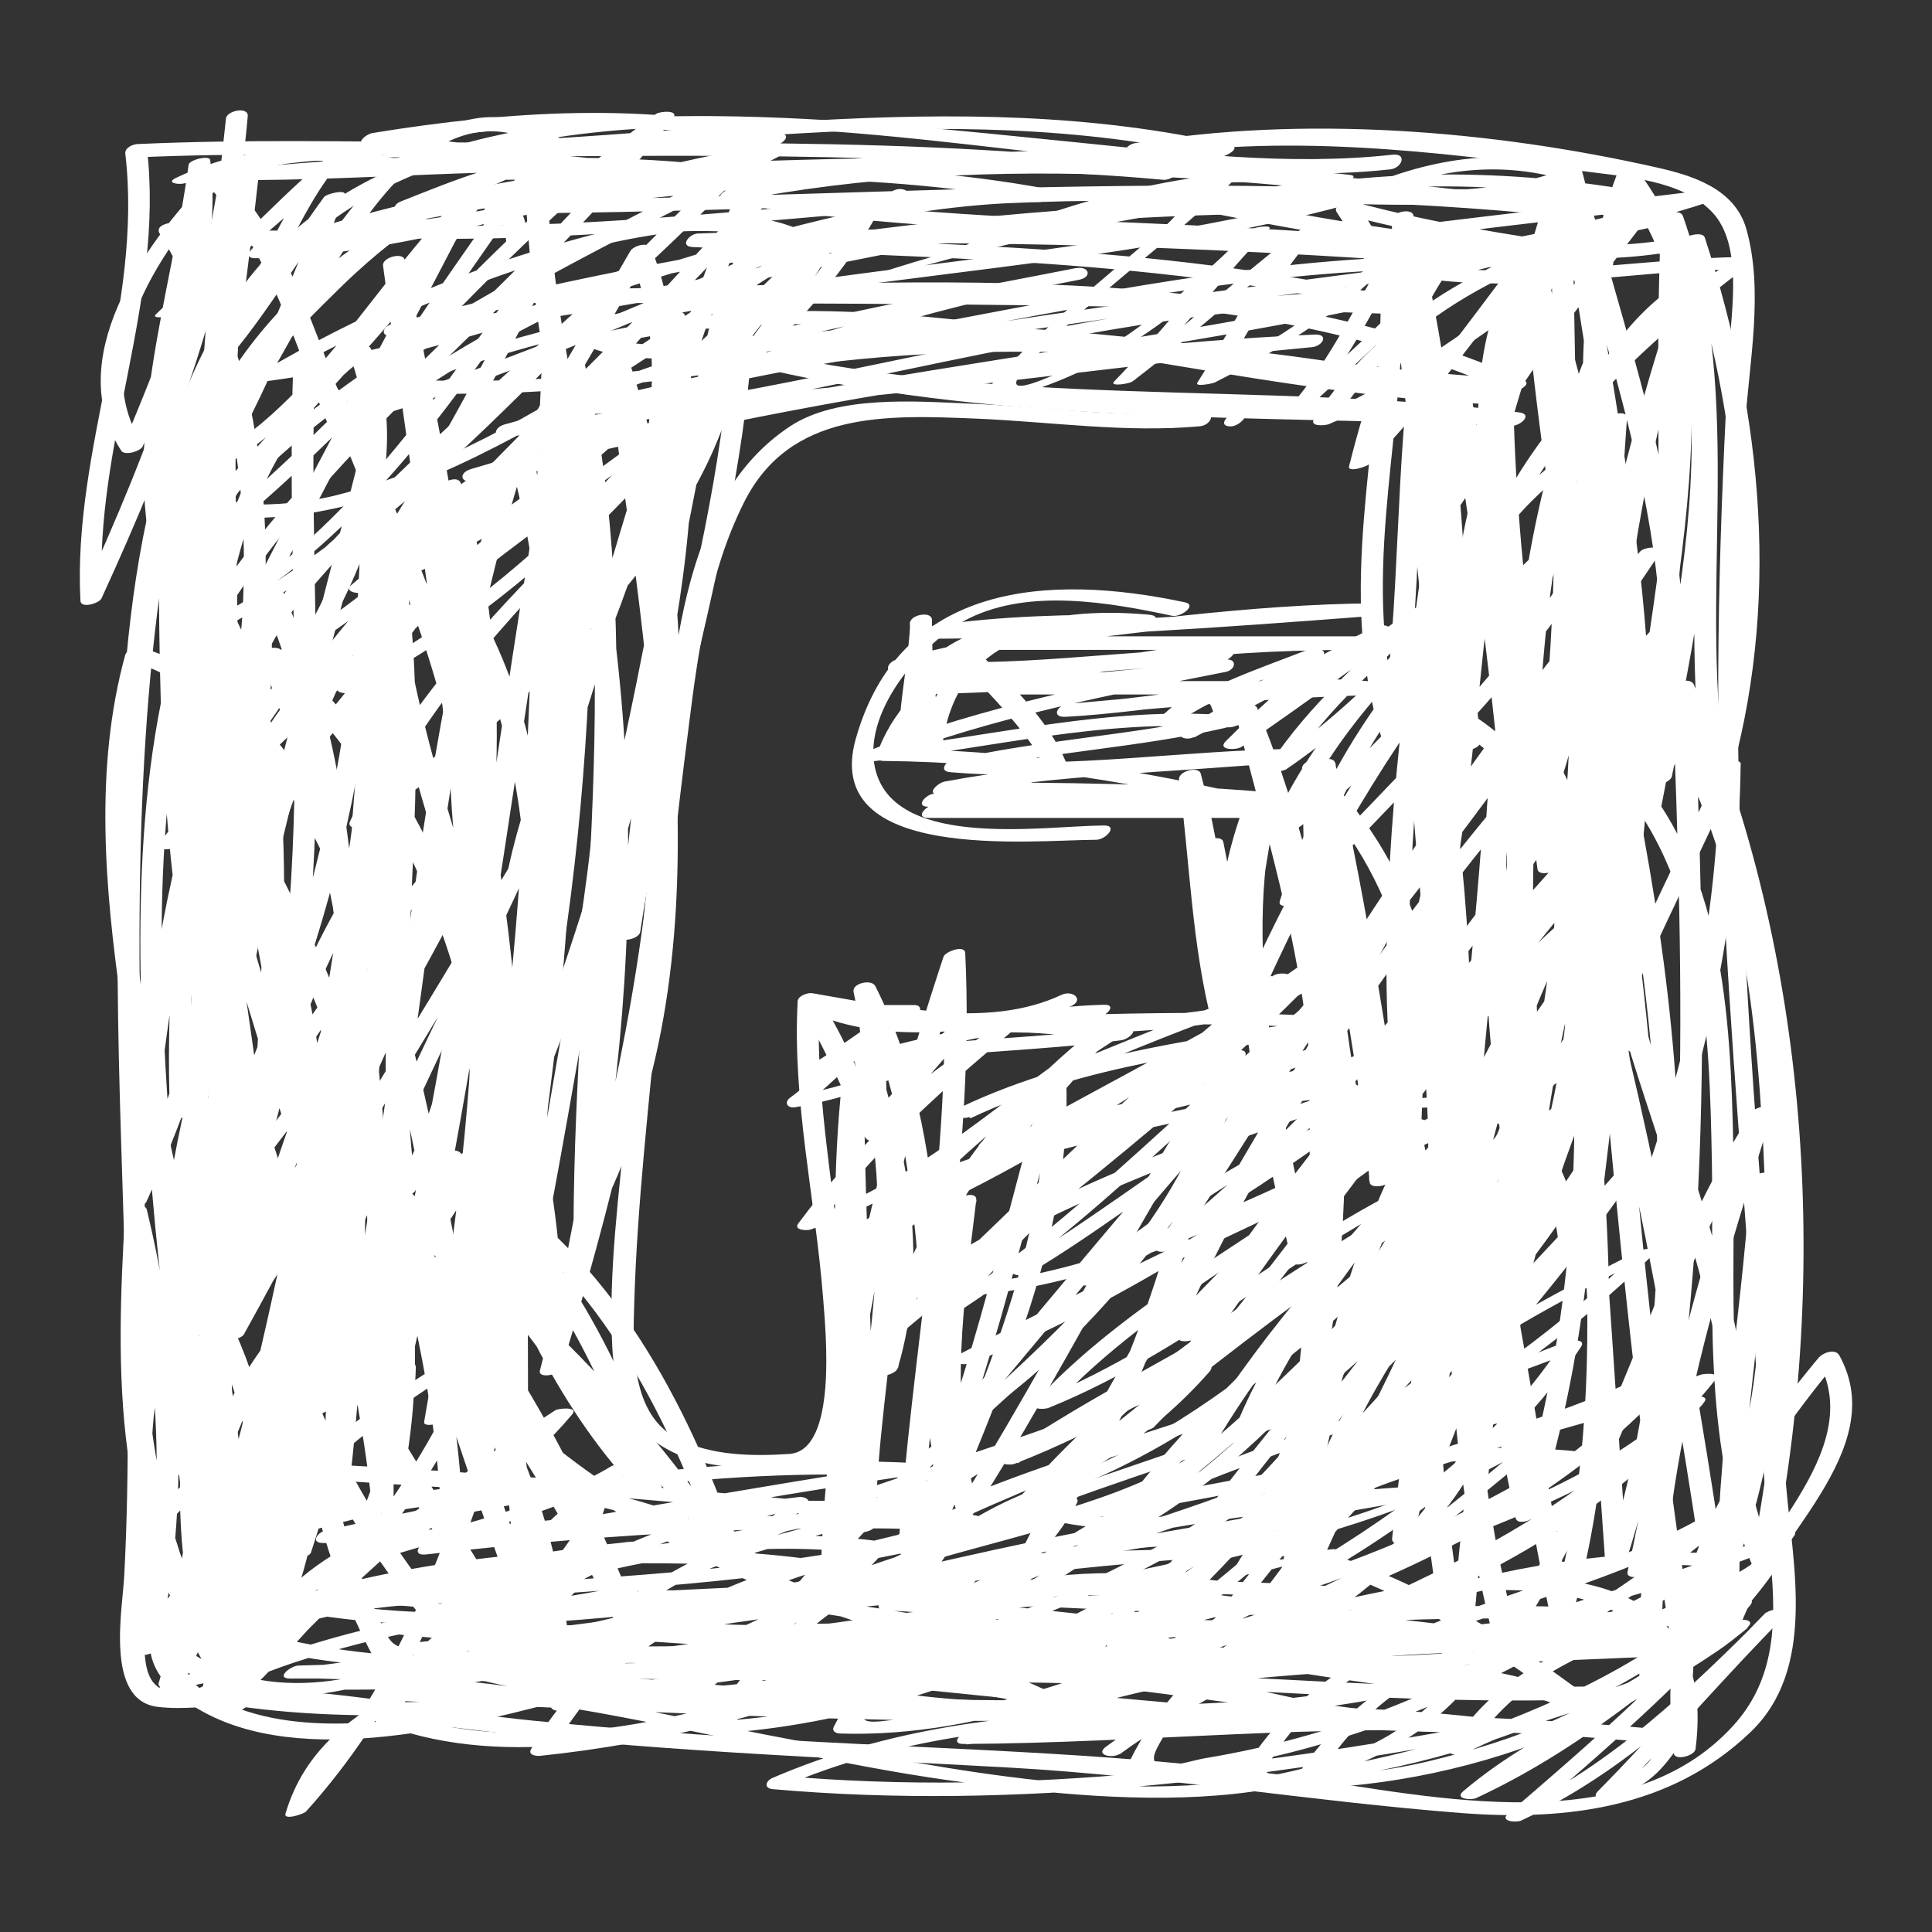 <?xml version="1.0" encoding="utf-8"?>
<!-- Generator: Adobe Illustrator 16.0.0, SVG Export Plug-In . SVG Version: 6.00 Build 0)  -->
<!DOCTYPE svg PUBLIC "-//W3C//DTD SVG 1.1//EN" "http://www.w3.org/Graphics/SVG/1.1/DTD/svg11.dtd">
<svg version="1.1" id="Layer_2" xmlns="http://www.w3.org/2000/svg" xmlns:xlink="http://www.w3.org/1999/xlink" x="0px" y="0px"
	 width="30px" height="30px" viewBox="0 0 30 30" enable-background="new 0 0 30 30" xml:space="preserve">
<rect x="0" y="0" width="30" height="30" fill="#333333" stroke="none"/>
<g>
	<path fill="#FFFFFF" d="M17.143,12.818c-0.926,0.005-3.194,0.372-3.539-0.828c-0.263-0.907,0.729-2.04,1.454-2.394
		C16,9.138,17.223,9.354,18.201,9.562c0.131,0.028,0.396-0.166,0.199-0.209c-2.115-0.451-4.427-0.303-5.111,2.117
		c-0.544,1.926,2.71,1.575,3.732,1.57C17.168,13.041,17.371,12.817,17.143,12.818"/>
	<path fill="#FFFFFF" d="M18.668,6.397c-1.203,0.107-2.43-0.081-3.632-0.131c-0.828-0.034-2.029-0.131-2.762,0.35
		c-1.795,1.178-1.802,3.883-2.062,5.777c-0.226,1.635-0.337,3.286-0.487,4.933c-0.106,1.183-0.282,2.413-0.217,3.604
		c0.104,1.867,1.627,1.972,3.205,1.828c0.075-0.006,0.167-0.047,0.188-0.127c0.61-2.389-0.306-4.713-0.175-7.115
		c-0.077,0.043-0.153,0.086-0.23,0.129c1.319,0.22,2.866,0.57,4.137-0.022c0.209-0.101,0.021-0.253-0.145-0.177
		c-1.167,0.549-2.653,0.181-3.872-0.023c-0.071-0.013-0.226,0.037-0.23,0.127c-0.084,1.554,0.276,3.074,0.396,4.617
		c0.041,0.529,0.222,2.359-0.526,2.41c-0.568,0.037-1.188,0.029-1.711-0.225c-0.763-0.371-0.718-1.427-0.696-2.132
		c0.046-1.539,0.23-3.078,0.369-4.612c0.131-1.431,0.287-2.852,0.47-4.275c0.15-1.203,0.316-2.438,0.866-3.534
		c0.713-1.423,2.213-1.355,3.599-1.299c1.155,0.048,2.323,0.225,3.479,0.119C18.811,6.604,18.898,6.376,18.668,6.397"/>
	<path fill="#FFFFFF" d="M19.109,6.621c0.146,0,0.35-0.225,0.123-0.225C19.086,6.396,18.883,6.621,19.109,6.621"/>
	<path fill="#FFFFFF" d="M21.625,2.402c-1.619,0.178-3.27-0.027-4.885-0.189c-1.878-0.189-3.755-0.394-5.647-0.41
		C8.256,1.776,5.064,2.254,3.477,4.881c-1.678,2.778-1.639,6.578-1.651,9.705C1.814,17.877,2.1,21.168,1.93,24.457
		c-0.024,0.516-0.309,1.948,0.518,2.047c0.402,0.049,0.819-0.017,1.224-0.028c1.153-0.039,2.295,0.213,3.435,0.356
		c2.849,0.354,5.724,0.457,8.588,0.616c2.352,0.134,4.654,0.523,6.998,0.705c1.643,0.125,3.262-0.078,4.492-1.26
		c1.016-0.975,0.658-2.57,0.551-3.807c-0.484-5.443-0.988-11.013-0.639-16.477c0.062-0.979,0.295-2.093,0.018-3.06
		c-0.182-0.62-0.83-0.824-1.396-0.95c-2.568-0.579-5.486-0.812-8.096-0.376c-0.176,0.03-0.264,0.269-0.033,0.229
		c2.326-0.392,4.668-0.107,6.982,0.204c0.648,0.089,1.537,0.13,2.018,0.642c0.471,0.502,0.297,1.506,0.262,2.115
		c-0.152,2.688-0.236,5.337-0.111,8.029c0.121,2.635,0.355,5.262,0.535,7.893c0.07,1.039,0.154,2.076,0.236,3.117
		c0.068,0.864,0.01,1.682-0.604,2.35c-1.633,1.785-4.629,1.104-6.717,0.802c-2.584-0.377-5.208-0.427-7.812-0.574
		c-1.377-0.078-2.752-0.178-4.123-0.314c-1.275-0.127-2.545-0.395-3.824-0.467c-0.527-0.029-1.055,0.016-1.582,0.037
		c-0.61,0.027-0.608-0.43-0.611-0.934c-0.01-1.447,0.104-2.89,0.073-4.341c-0.082-3.629-0.313-7.269,0.06-10.889
		c0.168-1.631,0.473-3.29,1.191-4.778C4.31,3.792,5.658,2.872,7.294,2.419c3.594-0.991,7.587-0.09,11.222,0.194
		c1.021,0.08,2.055,0.128,3.072,0.017C21.771,2.61,21.855,2.378,21.625,2.402"/>
	<path fill="#FFFFFF" d="M8.2,3.687c-0.149-1.369-1.604-0.56-2.265-0.077c-1.129,0.826-2.579,2.21-2.946,3.612
		C2.95,7.372,3.268,7.27,3.315,7.209c0.647-0.86,1.117-1.854,1.68-2.771c0.582-0.947,1.584-2.643,2.916-2.37
		c-0.002,0,0.611,0.25,0.521,0.282C8.048,2.49,7.672,2.649,7.3,2.816C6.614,3.125,5.965,3.504,5.356,3.94
		C4.153,4.804,3.284,5.998,2.815,7.396C2.778,7.507,3.01,7.468,3.05,7.451c2.015-0.89,3.033-3.12,4.594-4.556
		C7.547,2.882,7.45,2.871,7.35,2.857c-1.418,2.237-3.443,3.98-5.048,6.074C2.206,9.06,2.513,9.029,2.567,8.993
		c2.906-2.038,4.947-5.043,7.834-7.114l-0.266-0.063c-2.177,2.84-5.265,4.9-7.136,7.983c-0.076,0.126,0.17,0.11,0.225,0.082
		c3.291-1.692,5.601-4.671,8.249-7.158c-0.09-0.021-0.181-0.043-0.271-0.062c-2.57,2.703-5.769,4.871-7.854,8.009
		c-0.084,0.124,0.171,0.105,0.225,0.08c3.422-1.673,5.633-4.871,8.25-7.506c-0.09-0.021-0.183-0.042-0.272-0.063
		C8.629,6.429,4.961,9.282,3,13.27c-0.079,0.16,0.232,0.093,0.293,0.039c2.929-2.621,4.861-6.039,6.811-9.396
		C9.995,3.924,9.885,3.938,9.778,3.949c1.27,3.155-1.33,6.646-1.916,9.692c-0.027,0.149,0.299,0.062,0.338-0.039
		c1.347-3.408,2.076-7.023,3.48-10.411c-0.111,0.021-0.226,0.043-0.337,0.064c0.299,3.854-1.174,7.496-1.741,11.255
		c0.112-0.013,0.227-0.026,0.338-0.039c0.354-3.172,0.685-6.35,0.695-9.545c-0.111,0.022-0.222,0.043-0.335,0.065
		c0.533,3.899-0.818,7.965-2.09,11.603c-0.044,0.125,0.293,0.07,0.338-0.039c1.562-3.896,1.92-8.11,2.959-12.148
		c-0.111,0.021-0.226,0.042-0.337,0.063c0.234,1.726-0.715,3.296-1.74,4.604c-1.097,1.398-2.486,2.61-3.941,3.626l0.263,0.062
		c1.643-3.503,5.174-5.564,7.137-8.851c0.024-0.039,0.01-0.066-0.023-0.092c-1.173-0.851-2.946-0.384-4.21-0.025
		c-1.584,0.448-3.144,1.129-4.56,1.965C3.967,5.835,4.069,5.927,4.179,5.914c4.088-0.551,7.792-2.727,11.97-2.775
		c0.084-0.001,0.363-0.158,0.166-0.196C13.545,2.421,10.72,2.586,7.92,2.59C7.878,2.656,7.835,2.724,7.793,2.792
		c3.426-0.012,6.849-0.32,10.271,0c0.135,0.013,0.354-0.173,0.129-0.201c-3.99-0.5-8.005-0.352-12.015-0.348
		C6.136,2.31,6.094,2.377,6.051,2.443c4.296-0.026,8.585-0.974,12.842-0.006c0.059-0.063,0.111-0.13,0.166-0.195
		c-4.57,0.172-9.185,0.181-13.662,1.226C5.28,3.497,5.174,3.646,5.356,3.659c4.986,0.316,9.953-1.017,14.931-0.354
		c0.057-0.065,0.111-0.131,0.166-0.195C15.609,3.127,10.774,3.79,6.092,5.029c-0.16,0.042-0.195,0.204,0.002,0.189
		c5.022-0.378,9.857-2.211,14.928-2.081c0.014-0.062,0.025-0.127,0.041-0.189C16.129,4.315,10.85,4.013,6.048,5.914
		C5.939,5.958,5.907,6.081,6.052,6.087c5.721,0.305,11.175-2.034,16.888-1.909c0.025-0.065,0.057-0.132,0.084-0.199
		c-5.094,0.696-10.229,1.22-15.19,2.612C7.676,6.635,7.635,6.796,7.835,6.78c4.622-0.373,9.052-2.042,13.708-2.081
		c0.014-0.062,0.027-0.127,0.041-0.189c-4.738,1.033-9.618,1.374-14.275,2.775C7.11,7.347,7.155,7.516,7.36,7.466
		c4.268-1.058,8.606-1.881,13.007-2.074c0.016-0.064,0.029-0.131,0.043-0.196c-3.871,0.359-7.72,1.02-11.62,1.039
		c0.002,0.06,0.003,0.116,0.004,0.176c2.511-1.12,5.283-1.535,7.963-2.067c0.209-0.041,0.154-0.219-0.048-0.179
		C12.74,4.937,8.564,6.426,5.458,9.082c-0.122,0.102,0.087,0.142,0.16,0.12c3.254-0.971,5.156-3.994,7.916-5.763l-0.265-0.061
		c-1.862,3.21-5.671,4.502-8.008,7.289c-0.094,0.114,0.179,0.106,0.228,0.082c2.938-1.512,5.119-4.05,7.051-6.662
		c0.099-0.134-0.231-0.1-0.293-0.039C9.098,7.166,5.56,9.865,2.499,13.07c0.098,0.014,0.194,0.025,0.293,0.038
		c1.489-2.033,4.02-4.969,2.97-7.688C5.724,5.327,5.548,5.367,5.489,5.413c-3.271,2.472-2.342,7.288-2.326,10.834
		c0.113-0.021,0.225-0.043,0.337-0.064c-0.722-2.815-0.696-5.765-0.696-8.651c-0.112,0.02-0.225,0.041-0.337,0.063
		c0.794,3.213,0.035,6.465,0.174,9.719c0.007,0.125,0.29,0.024,0.325-0.039c1.809-3.229,0.565-7.208,0.186-10.638
		c-0.014-0.121-0.349-0.043-0.336,0.09c0.342,3.872,0.357,7.771,0.869,11.628c0.02,0.135,0.309,0.022,0.338-0.062
		C5.394,14.198,4.738,9.85,4.892,5.623C4.784,5.649,4.676,5.678,4.569,5.708c1.508,1.683,1.56,4.215,1.553,6.348
		c-0.008,2.146-0.297,4.335,0,6.474c0.018,0.125,0.289,0.027,0.326-0.038c1.133-2.062,1.188-4.508,1.052-6.797
		C7.344,9.111,6.813,6.561,6.284,4.035C6.258,3.91,5.93,3.996,5.948,4.125c0.699,5.343,1.711,10.701,1.218,16.112
		c-0.014,0.151,0.304,0.067,0.337-0.039c1.47-4.664,1.922-9.735,1.565-14.604c-0.111,0.03-0.225,0.061-0.336,0.09
		c1.012,4.397,0.193,8.891,0.174,13.338c0,0.146,0.281,0.073,0.326-0.015c2.157-4.095,1.087-9.057,0.533-13.414
		c-0.11,0.03-0.225,0.061-0.337,0.09c1.656,4.954,0.438,10.741-1.044,15.594c0.111-0.015,0.226-0.025,0.337-0.039
		c1.258-4.76,1.43-9.998,0.173-14.775c-0.03-0.123-0.317-0.039-0.336,0.063c-0.892,5.03-1.422,10.123-2.61,15.099
		c0.111-0.014,0.225-0.025,0.338-0.039c0.552-4.58,2.32-9.507,0.869-14.082C7.114,7.375,6.882,7.48,6.829,7.543
		c-1.303,1.543-2.094,3.473-2.756,5.356c-0.735,2.097-1.27,4.276-1.606,6.471c-0.021,0.146,0.28,0.062,0.326-0.014
		c2.018-3.354,3.114-7.399,3.145-11.307c0.001-0.128-0.212-0.077-0.274-0.035c-1.506,0.99-2.207,2.75-2.688,4.412
		c-0.587,2.031-0.798,4.154-1.029,6.248c-0.017,0.146,0.287,0.074,0.326-0.012c1.355-2.97,2.096-6.509,1.926-9.771
		C4.193,8.771,3.88,8.854,3.863,8.956c-0.82,4.766,1.176,9.311,2.088,13.909c0.024,0.123,0.317,0.035,0.338-0.065
		c0.705-3.867-1.1-8.123-3.149-11.325c-0.061-0.094-0.347-0.006-0.325,0.113c0.729,4,2.562,7.733,2.959,11.801
		c0.012,0.115,0.338,0.043,0.338-0.062C6.11,18.854,6.083,14.312,4.37,10.107c-0.11,0.038-0.215,0.075-0.324,0.112
		c3.463,3.022,3.811,7.809,3.815,12.102c0.002,0.146,0.338,0.078,0.338-0.039c0-4.861,0.021-9.936-2.09-14.431
		c-0.05-0.104-0.338-0.053-0.336,0.064c0.062,4.434,2.721,8.374,2.61,12.842c0.111-0.021,0.226-0.043,0.336-0.063
		c-0.686-3.705,0.618-7.612-1.218-11.106C7.446,9.479,7.19,9.536,7.166,9.652c-0.832,4.172,1.523,8.366,0.174,12.495
		c0.111-0.021,0.226-0.043,0.337-0.062c-0.597-2.311-0.876-4.682-1.584-6.966c-0.633-2.044-1.687-4.342-3.879-5.061
		c-0.084-0.028-0.245,0.022-0.27,0.114c-0.482,1.752-0.315,3.634-0.062,5.409c0.26,1.821,0.704,3.629,1.28,5.377
		C3.201,21.073,3.486,21,3.5,20.894c0.353-2.888,0.513-5.824-0.001-8.703c-0.021-0.117-0.339-0.043-0.337,0.064
		c0.031,2.334,0.664,4.607,0.697,6.942c0.002,0.146,0.336,0.078,0.336-0.039c0.013-1.805,0.226-3.6,0.217-5.401
		c-0.008-1.593-0.131-3.381-1.1-4.713C3.243,8.946,3.022,9.041,2.989,9.13c-0.949,2.617-0.877,5.578-0.705,8.316
		c0.181,2.867,0.604,5.773,1.4,8.543c0.036,0.125,0.28,0.031,0.326-0.038c1.692-2.585,0.951-6.582-0.164-9.249
		c-0.05-0.12-0.359-0.04-0.336,0.091c0.68,3.504,2.863,6.185,4.563,9.229c0.059,0.104,0.332,0,0.324-0.11
		c-0.162-2.729-0.082-5.705-2.302-7.671c-0.069-0.062-0.372-0.018-0.323,0.111c0.938,2.492,2.752,4.519,3.828,6.941
		c0.055,0.121,0.383,0.025,0.338-0.09c-0.941-2.402-2.197-4.758-4.017-6.617c-0.098,0.051-0.192,0.102-0.289,0.15
		c2.255,1.354,4.082,3.379,5.547,5.537c0.062,0.088,0.364,0.002,0.324-0.111c-0.752-2.203-1.872-4.439-3.864-5.768
		c-0.068-0.048-0.341,0.012-0.301,0.129c0.582,1.703,1.36,3.396,2.623,4.709c0.069,0.071,0.36,0.014,0.323-0.111
		c-0.565-1.963-1.618-3.846-3.145-5.229c-0.07-0.062-0.359-0.019-0.322,0.112c0.795,2.899,3.364,4.767,5.233,6.963
		c0.079,0.095,0.4-0.021,0.312-0.133c-1.758-2.187-5.052-1.781-7.539-2.11c-0.056,0.063-0.109,0.131-0.164,0.194
		c3.604,0.178,7.199,0.526,10.791,0.869c0.043-0.068,0.085-0.136,0.128-0.201c-2.982-0.162-5.958,0.008-8.919,0.349
		c-0.017,0.065-0.029,0.133-0.043,0.196c2.502-0.362,4.981-0.853,7.483-1.215c0.115-0.017,0.302-0.188,0.086-0.199
		c-3.088-0.153-6.143,0.357-9.14,1.054c-0.115,0.024-0.224,0.184-0.04,0.188c3.428,0.131,6.828-0.965,10.232-0.179
		c0.024-0.062,0.052-0.123,0.078-0.188c-3.719,1.074-7.645,0.834-11.443,1.381c-0.016,0.066-0.029,0.133-0.043,0.197
		c1.97-0.365,3.921-0.842,5.918-1.041c-0.001-0.062-0.002-0.127-0.004-0.188c-1.139,0.261-2.279,0.507-3.435,0.685
		c-0.529,0.083-1.062,0.135-1.599,0.176c-0.039,0.002-1.714,0.062-1.581-0.116c0.983-1.297,2.028-2.623,1.76-4.345
		c-0.019-0.118-0.258-0.028-0.304,0.015c-1.569,1.475-1.764,3.959-2.122,5.951c-0.025,0.151,0.296,0.059,0.337-0.039
		c1-2.345,2.763-5.019,1.915-7.66c-0.032-0.101-0.217-0.051-0.273-0.01c-1.125,0.776-1.459,2.227-1.592,3.506
		c-0.148,1.444-0.019,3.097,0.658,4.401c0.063,0.121,0.296,0.039,0.337-0.063c0.894-2.273,0.508-4.994-0.883-6.988
		c-0.07-0.102-0.326-0.003-0.324,0.111c0.042,2.34,0.997,4.569,0.87,6.916c0.112-0.021,0.225-0.043,0.336-0.062
		c-0.675-1.961-0.721-4.043-1.044-6.074c-0.02-0.121-0.292-0.035-0.326,0.037c-0.735,1.625-0.376,3.514-0.358,5.233
		c0.002,0.149,0.311,0.073,0.338-0.039c0.521-2.231,0.359-4.581-0.174-6.794c-0.029-0.117-0.332-0.043-0.338,0.063
		c-0.07,1.23-0.123,2.462,0.039,3.688c0.176,1.314,0.726,2.523,1.393,3.658c0.06,0.102,0.265-0.002,0.312-0.062
		c1.351-1.604,1.177-3.498,0.856-5.44c-0.113,0.028-0.226,0.061-0.337,0.09c0.578,1.85,1.425,3.223,2.65,4.719
		c0.062,0.077,0.315,0.021,0.322-0.086c0.139-2.193-0.159-4.166-0.723-6.285c-0.112,0.03-0.224,0.061-0.337,0.09
		c0.714,2.463,1.574,4.877,2.438,7.289c0.04,0.113,0.338,0.047,0.338-0.062c-0.038-2.528-1.026-5.157-2.799-6.989
		c-0.067-0.07-0.382,0.002-0.324,0.112c1.908,3.652,6.3,5.539,10.163,6.298c0.059,0.012,0.366-0.062,0.26-0.162
		c-1.432-1.354-3.649-1.576-5.527-1.636c-2.045-0.063-4.182,0.148-6.143,0.744c-0.07,0.021-0.24,0.152-0.078,0.187
		c3.487,0.678,6.983-0.312,10.481-0.343c0.028-0.065,0.058-0.133,0.085-0.198c-3.982,0.342-8.226-0.021-11.926,1.76
		c-0.067,0.031-0.166,0.146-0.034,0.17c4.482,0.865,8.948-0.825,13.442-0.688c0.029-0.067,0.057-0.134,0.086-0.198
		c-2.358,0.385-4.771-0.234-7.102-0.562c-1.875-0.264-3.92-0.44-5.672,0.424c-0.071,0.035-0.162,0.138-0.032,0.171
		c3.974,1.016,8.034-0.316,12.049,0.18c0.025-0.067,0.057-0.134,0.084-0.198c-3.658,0.157-7.327-0.146-10.965,0.346
		c-0.117,0.018-0.303,0.19-0.086,0.199c3.883,0.151,7.809-0.474,11.625,0.517c0.055-0.065,0.108-0.132,0.166-0.194
		c-4.02,0.146-7.996-0.666-12.014-0.521c-0.126,0.007-0.358,0.201-0.128,0.201h3.134c0.015-0.062,0.026-0.127,0.039-0.188
		c-0.719,0.155-1.44,0.162-2.174,0.163c-0.043,0.064-0.086,0.134-0.128,0.199c3.221-0.094,6.45,1.033,9.627,1.443
		c2.526,0.326,5.952,0.646,7.806-1.512c0.049-0.057,0.041-0.107-0.033-0.127c-2.393-0.646-4.865-0.389-7.292-0.113
		c-1.434,0.162-2.862,0.324-4.306,0.352c-0.669,0.01-1.34-0.028-2.01-0.102C8.7,26.13,8.239,26.037,7.782,25.933
		c-0.213-0.047-0.851-0.113-0.428-0.375c1.842-1.137,4.61-0.646,6.607-0.31c2.014,0.339,3.98,0.892,5.977,1.315
		c0.041-0.062,0.082-0.129,0.123-0.192c-4.682,0.343-9.375,0.009-14.058-0.177c-0.014,0.063-0.026,0.129-0.04,0.19
		c4.776-1.39,9.748-1.875,14.707-1.551c0.027-0.065,0.059-0.134,0.086-0.199c-4.711,0.869-9.528,0.347-14.272,0.867
		c-0.17,0.019-0.276,0.221-0.043,0.196c5.262-0.534,10.458-1.53,15.667-2.432c0.162-0.025,0.279-0.209,0.043-0.195
		c-3.631,0.193-7.145,1.08-10.665,1.918c0.029,0.056,0.062,0.107,0.092,0.164c2.275-1.055,4.502-2.225,6.918-2.936
		c-0.016-0.061-0.031-0.121-0.047-0.18c-1.188,0.389-2.373,0.75-3.526,1.229c0.078,0.012,0.157,0.021,0.236,0.031
		c-0.43-1.572-0.188-3.076,0-4.66c0.018-0.152-0.301-0.062-0.338,0.039c-0.533,1.5-0.642,3.006-0.174,4.537
		c0.039,0.125,0.361,0.037,0.338-0.09c-0.521-2.589-0.162-5.395-1.395-7.812c-0.058-0.112-0.363-0.041-0.336,0.091
		c0.158,0.737,0.173,1.479,0.174,2.229c0.112-0.021,0.225-0.043,0.336-0.063c-0.345-0.705-0.64-1.438-1.057-2.104
		c-0.085,0.054-0.171,0.107-0.257,0.162c1.619,0.336,3.271,0.354,4.914,0.525c0.025-0.064,0.057-0.134,0.084-0.198
		c-1.271,0.166-2.559,0.181-3.83,0.347c0,0.062,0.001,0.127,0.002,0.188c1.131-0.312,2.277-0.519,3.435-0.687
		c0.115-0.017,0.303-0.203,0.088-0.198c-1.354,0.03-2.795,0.497-4.11,0.018c-0.065,0.062-0.131,0.123-0.196,0.186h1.218
		c-0.001-0.059-0.002-0.117-0.004-0.176c-0.526,0.221-0.94,0.601-1.43,0.887c-0.196,0.115,0.097,0.179,0.212,0.111
		c0.362-0.213,0.681-0.482,1.044-0.695c-0.071-0.036-0.141-0.071-0.212-0.107c-0.498,0.368-0.894,0.847-1.392,1.216
		c-0.11,0.08-0.041,0.176,0.084,0.15c1.051-0.191,1.979-0.546,2.769-1.279c-0.091-0.021-0.183-0.043-0.271-0.064
		c-0.483,0.504-0.908,1.061-1.394,1.562c-0.135,0.141,0.163,0.146,0.242,0.088l2.089-1.562c-0.081-0.027-0.162-0.059-0.242-0.088
		c-1.147,0.957-2.261,1.945-3.155,3.15c-0.076,0.104,0.131,0.111,0.182,0.096c1.83-0.601,3.195-1.965,4.783-2.985
		c0.189-0.123-0.1-0.183-0.211-0.107c-1.505,0.959-2.863,2.153-4.035,3.493c-0.133,0.148,0.162,0.138,0.242,0.087
		c1.473-0.938,2.837-2.111,3.88-3.521c0.104-0.141-0.238-0.084-0.295-0.038c-1.667,1.333-2.938,3.145-3.337,5.259
		c-0.027,0.142,0.303,0.07,0.336-0.039c0.489-1.646,0.17-3.287-0.35-4.886c-0.111,0.03-0.224,0.061-0.336,0.09
		c0.831,2.36,0.034,4.846,0,7.266c0.112-0.015,0.225-0.026,0.337-0.039c-0.008-2.315-0.167-4.627-0.175-6.942
		c0-0.146-0.323-0.08-0.337,0.038c-0.307,2.714,0.148,5.462-0.348,8.158c0.111-0.014,0.225-0.026,0.336-0.039
		c0.027-3.438,0.84-6.817,1.916-10.065c-0.112,0.021-0.226,0.043-0.338,0.064c0.151,3.076-0.498,6.113-0.695,9.172
		c-0.01,0.145,0.285,0.075,0.326-0.013c1.055-2.341,1.58-4.856,2.273-7.315c-0.109,0.022-0.225,0.043-0.337,0.065
		c0.123,2.804-1.329,5.394-2.263,7.957c-0.051,0.135,0.279,0.051,0.326-0.015c1.909-2.639,3.217-5.643,5.047-8.329
		c-0.109,0.004-0.217,0.01-0.326,0.014c-0.902,3.974-4.965,5.651-7.1,8.836c-0.095,0.14,0.211,0.093,0.264,0.062
		c2.205-1.377,4.862-2.012,6.62-4.023c0.117-0.135-0.121-0.15-0.205-0.107c-2.871,1.475-6.171,1.871-8.889,3.676
		c0.069,0.037,0.142,0.072,0.211,0.109c1.659-1.232,3.879-1.027,5.545-2.268c0.191-0.143-0.104-0.168-0.211-0.109
		c-2.815,1.506-6.203,1.104-9.026,2.613c-0.164,0.085,0.034,0.164,0.135,0.141c2.132-0.466,4.492-0.399,6.179-1.979
		c0.096-0.089-0.033-0.14-0.113-0.13c-2.309,0.248-4.354,1.525-6.222,2.818c0.081,0.029,0.162,0.06,0.242,0.088
		c1.023-1.182,2.124-2.276,3.308-3.299c0.151-0.131-0.166-0.131-0.24-0.086c-1.881,1.123-4.203,1.014-5.924,2.465
		c-0.15,0.127,0.166,0.135,0.242,0.086c1.758-1.088,3.711-1.729,5.073-3.356c0.104-0.123-0.213-0.095-0.264-0.062
		c-1.887,1.219-3.576,2.695-5.078,4.361c-0.137,0.15,0.191,0.146,0.271,0.062c1.561-1.57,3.059-3.349,3.861-5.433
		c0.05-0.129-0.236-0.055-0.273-0.034C5.348,22,3.131,23.788,2.464,26.133c-0.021,0.08,0.104,0.082,0.147,0.08
		c2.344-0.103,3.793-2.896,3.846-4.978c0.003-0.114-0.172-0.08-0.237-0.057c-1.572,0.6-6.146,2.721-3.453,4.693
		c1.096,0.801,2.702,0.438,3.85-0.021c1.088-0.438,2.494-1.313,2.801-2.533c0.011-0.043-0.033-0.065-0.067-0.075
		c-1.611-0.484-3.758,0.026-5.285,0.584c-1.201,0.438-2.65,1.725-0.992,2.709c1.609,0.954,4.217,0.25,5.873-0.188
		c1.062-0.279,2.104-0.648,3.098-1.115c0.609-0.287,1.312-0.635,1.716-1.192c0.05-0.07-0.044-0.101-0.095-0.107
		c-2.466-0.319-6.731,0.08-7.866,2.736c-0.01,0.024,0.017,0.055,0.036,0.063c1.849,0.754,4.094,0.301,5.936-0.248
		c1.747-0.522,4.031-1.438,4.948-3.139c0.062-0.111-0.119-0.111-0.183-0.098c-2.836,0.697-6.689,1.1-8.291,3.914
		c-0.051,0.09,0.074,0.109,0.137,0.104c3.771-0.391,7.667-1.926,10.403-4.59c0.143-0.141-0.166-0.135-0.242-0.088
		c-2.45,1.502-6.098,1.143-7.86,3.705c-0.061,0.088,0.083,0.107,0.138,0.104c1.967-0.129,3.901-0.699,5.71-1.461
		c1.701-0.716,3.525-1.73,4.537-3.328c0.082-0.127-0.17-0.105-0.227-0.08c-1.863,0.854-3.871,1.365-5.767,2.151
		c-1.571,0.654-3.248,1.556-4.043,3.134c-0.047,0.092,0.068,0.108,0.136,0.104c3.881-0.25,7.68-2.47,10.576-4.938
		c0.152-0.131-0.188-0.137-0.273-0.063c-2.502,2.053-6.926,1.737-8.523,4.896c-0.035,0.068,0.028,0.104,0.094,0.107
		c2.242,0.072,4.481-0.854,6.429-1.877c1.891-0.99,3.896-2.311,5.08-4.129c0.084-0.129-0.174-0.104-0.227-0.082
		c-1.939,0.781-3.979,1.295-5.906,2.109c-1.465,0.616-3.106,1.481-3.741,3.026c-0.021,0.06,0.069,0.08,0.104,0.082
		c2.092,0.076,4.17-0.51,6.094-1.284c1.932-0.777,3.898-1.886,5.242-3.507c0.105-0.131-0.219-0.086-0.264-0.062
		c-2.896,1.576-7.398,1.648-9.252,4.744c-0.039,0.068,0.033,0.104,0.094,0.105c1.875,0.07,3.717-0.547,5.396-1.318
		c1.686-0.774,3.379-1.838,4.545-3.299c0.102-0.122-0.184-0.096-0.225-0.08c-3.219,1.113-7.613,1.689-9.637,4.766
		c-0.043,0.064,0.035,0.105,0.092,0.105c1.791-0.025,3.535-0.584,5.16-1.301c1.645-0.727,3.301-1.727,4.436-3.143
		c0.104-0.127-0.229-0.101-0.293-0.039c-2.512,2.41-7.141,2.312-8.699,5.764c-0.043,0.094,0.066,0.109,0.139,0.105
		c3.486-0.23,6.959-1.923,9.527-4.244c0.146-0.131-0.162-0.142-0.238-0.086c-2.428,1.66-6.16,1.557-7.688,4.396
		c-0.049,0.094,0.072,0.11,0.137,0.106c3.041-0.211,6.646-1.358,8.51-3.922c0.09-0.121-0.178-0.104-0.227-0.082
		c-2.562,1.23-5.879,1.275-7.549,3.896c-0.043,0.064,0.035,0.107,0.094,0.105c2.668-0.039,6.037-1.211,7.506-3.574
		c0.088-0.139-0.207-0.104-0.264-0.062c-1.576,1.188-3.818,1.194-4.896,3.01c-0.076,0.127,0.168,0.11,0.225,0.082
		c1.451-0.754,3.154-0.818,4.393-1.963c0.15-0.14-0.186-0.136-0.27-0.064c-1.271,1.062-2.883,1.535-4.15,2.615
		c-0.141,0.119,0.131,0.141,0.203,0.104c1.592-0.737,2.922-1.86,4.246-2.992c-0.09-0.021-0.182-0.042-0.271-0.063
		c-1.059,1.207-2.264,2.256-3.48,3.299c-0.139,0.119,0.131,0.141,0.205,0.105c1.594-0.744,2.838-1.939,4.072-3.166
		c-0.094-0.021-0.186-0.043-0.273-0.064c-0.893,0.904-1.717,1.873-2.611,2.777c-0.107,0.111,0.078,0.145,0.16,0.121
		c0.607-0.174,0.842-0.433,1.18-0.951c0.047-0.07-0.037-0.102-0.096-0.107c-3.66-0.352-7.348-0.334-11.008,0.002
		c-0.121,0.014-0.297,0.201-0.086,0.199c2.787-0.014,5.568-0.326,8.355-0.172c0.027-0.068,0.057-0.135,0.086-0.199
		c-3.709,0.697-7.494,1.199-11.272,0.865c0.002,0.059,0.003,0.115,0.004,0.176c3.496-1.502,7.323-0.859,11.009-0.842
		c0.09,0,0.359-0.17,0.166-0.197c-2.387-0.314-4.775-0.186-7.175-0.178c-0.013,0.062-0.026,0.127-0.04,0.189
		c3.281-1.06,6.762-1.189,10.184-1.031c0.025-0.066,0.057-0.133,0.086-0.197c-3.516,0.177-7.033,0.217-10.494,0.884
		c-0.161,0.033-0.191,0.219,0.002,0.188c3.52-0.537,7-1.36,10.576-1.389c0.027-0.064,0.059-0.133,0.086-0.197
		c-4.498,0.67-9.062,0.539-13.579,1.041c-0.168,0.021-0.275,0.217-0.043,0.197c3.997-0.334,7.989,0.32,11.987,0.162
		c0.129-0.006,0.289-0.207,0.086-0.199c-3.867,0.139-7.637-1.35-11.508-0.854c-0.167,0.02-0.273,0.225-0.043,0.197
		c4.031-0.492,8.076,0.143,12.117-0.013c0.029-0.063,0.061-0.133,0.086-0.196c-3.979,0.307-7.885-1.332-11.855-0.502
		c-0.119,0.024-0.222,0.182-0.041,0.19c3.578,0.203,7.316,1.072,10.855,0.149c0.111-0.028,0.227-0.184,0.039-0.188
		c-3.695-0.151-7.355,0.351-11.008,0.869c-0.165,0.022-0.278,0.222-0.043,0.196c3.732-0.387,7.756-1.227,10.918-3.34
		c0.096-0.063,0.068-0.146-0.041-0.155c-3.135-0.312-6.164,0.836-9.268,1.043c0.026,0.051,0.055,0.103,0.084,0.153
		c0.479-0.295,0.956-0.481,1.485-0.66c0.195-0.065,0.15-0.245-0.049-0.18c-0.578,0.193-1.127,0.408-1.647,0.729
		c-0.133,0.082-0.025,0.162,0.084,0.153c1.741-0.114,3.44-0.498,5.155-0.801c0.926-0.162,1.855-0.277,2.793-0.301
		c0.18-0.004,0.865,0.125,0.996,0.037c-0.398,0.27-0.826,0.496-1.252,0.713c-2.82,1.436-6.09,2.086-9.216,2.41
		c-0.016,0.064-0.029,0.131-0.043,0.195c3.622-0.516,7.255-1.021,10.923-0.865c0.014-0.062,0.025-0.127,0.039-0.188
		c-3.471,0.902-7.17,0.025-10.677-0.176c-0.014,0.062-0.027,0.127-0.041,0.191c3.923-0.82,7.826,0.82,11.765,0.518
		c0.125-0.01,0.293-0.207,0.086-0.197c-4.068,0.152-8.143-0.481-12.202,0.013c-0.014,0.065-0.027,0.133-0.043,0.198
		c3.843-0.492,7.583,0.994,11.423,0.855c0.025-0.064,0.057-0.133,0.086-0.197c-3.998,0.156-7.99-0.496-11.988-0.162
		c-0.014,0.064-0.027,0.131-0.043,0.195c4.515-0.502,9.082-0.373,13.58-1.041c0.111-0.016,0.301-0.199,0.086-0.197
		c-3.607,0.023-7.113,0.851-10.662,1.392c0.002,0.061,0.002,0.125,0.004,0.188c3.428-0.661,6.922-0.689,10.398-0.858
		c0.125-0.006,0.295-0.188,0.086-0.197c-3.48-0.162-7.023-0.023-10.359,1.051c-0.1,0.033-0.231,0.191-0.039,0.19
		c2.369-0.009,4.74-0.146,7.098,0.169c0.059-0.066,0.111-0.131,0.166-0.195c-3.781-0.02-7.684-0.648-11.271,0.895
		c-0.11,0.047-0.141,0.162,0.004,0.175c3.806,0.336,7.622-0.166,11.356-0.869c0.109-0.021,0.307-0.187,0.088-0.199
		c-2.789-0.151-5.568,0.16-8.356,0.175c-0.029,0.065-0.057,0.133-0.086,0.198c2.048-0.188,4.103-0.271,6.159-0.256
		c0.965,0.008,1.93,0.049,2.893,0.106c0.418,0.023,0.836,0.058,1.254,0.092c0.857,0.072-0.012,0.63-0.387,0.736
		c0.055,0.039,0.107,0.08,0.16,0.119c0.895-0.902,1.719-1.871,2.613-2.773c0.141-0.145-0.189-0.147-0.273-0.063
		c-1.189,1.187-2.393,2.361-3.936,3.08c0.066,0.035,0.137,0.072,0.203,0.106c1.219-1.041,2.424-2.092,3.48-3.297
		c0.139-0.158-0.189-0.135-0.271-0.063c-1.279,1.096-2.566,2.19-4.107,2.907c0.066,0.035,0.135,0.07,0.203,0.104
		c1.266-1.076,2.879-1.551,4.148-2.611c-0.09-0.021-0.18-0.043-0.27-0.063c-1.182,1.092-2.867,1.155-4.256,1.877l0.225,0.082
		c1.033-1.735,3.277-1.769,4.795-2.914c-0.086-0.021-0.174-0.041-0.262-0.062c-0.738,1.188-1.955,1.941-3.207,2.502
		c-0.645,0.289-1.322,0.494-2.006,0.658c-0.354,0.084-0.709,0.138-1.066,0.183c-0.27,0.032-0.697,0.144-0.428-0.238
		c1.574-2.211,4.83-2.274,7.105-3.368c-0.074-0.027-0.15-0.056-0.227-0.082c-0.965,1.325-2.41,2.161-3.906,2.772
		c-0.77,0.315-1.574,0.537-2.389,0.715c-0.383,0.082-0.771,0.138-1.16,0.188c-0.541,0.065-0.516,0.037-0.217-0.398
		c0.873-1.27,2.516-1.779,3.904-2.25c1.158-0.393,2.314-0.791,3.334-1.486c-0.08-0.027-0.16-0.059-0.242-0.088
		c-1.471,1.33-3.188,2.348-5.016,3.104c-1.01,0.419-2.064,0.717-3.145,0.896c-0.27,0.045-0.979,0.307-0.742-0.156
		c0.207-0.403,0.506-0.756,0.826-1.071c2.109-2.091,5.492-2.195,7.65-4.271c-0.1-0.012-0.195-0.023-0.293-0.037
		c-1.146,1.433-2.838,2.381-4.494,3.109c-0.828,0.365-1.691,0.648-2.57,0.867c-0.43,0.105-0.865,0.178-1.305,0.23
		c-0.021,0.004-0.611,0.034-0.58-0.015c0.143-0.217,0.316-0.41,0.494-0.601c2.184-2.354,5.951-2.854,8.854-3.86
		c-0.076-0.027-0.148-0.054-0.227-0.08c-1.127,1.408-2.756,2.39-4.365,3.158c-0.896,0.43-1.84,0.764-2.803,1.01
		c-0.438,0.11-0.877,0.183-1.322,0.231c-0.527,0.062-1.012,0.216-0.594-0.35c1.062-1.428,3.053-2.035,4.666-2.57
		c1.408-0.471,2.85-0.879,4.16-1.594l-0.266-0.062c-1.303,1.571-3.205,2.594-5.062,3.37c-0.988,0.414-2.02,0.728-3.064,0.962
		c-0.512,0.114-1.031,0.188-1.553,0.241c-0.271,0.025-0.539,0.035-0.808,0.039c-0.326,0.004-0.214-0.137-0.097-0.352
		c0.839-1.52,2.86-2.26,4.39-2.838c1.604-0.605,3.266-1.05,4.854-1.689c-0.074-0.026-0.15-0.055-0.225-0.08
		c-1.031,1.582-2.691,2.719-4.297,3.654c-1.789,1.049-3.818,1.906-5.895,2.139c-0.558,0.062-0.841,0.156-0.486-0.389
		c0.271-0.416,0.659-0.748,1.059-1.033c0.781-0.555,1.723-0.887,2.623-1.205c1.562-0.553,3.201-1.01,4.506-2.078
		c-0.09-0.021-0.184-0.043-0.273-0.063c-1.646,1.406-3.494,2.569-5.46,3.481c-0.993,0.459-2.026,0.818-3.089,1.076
		c-0.481,0.115-0.973,0.185-1.467,0.229c-0.062,0.006,0.574-0.875,0.615-0.92c1.14-1.244,2.89-1.891,4.436-2.457
		c1.49-0.551,3.027-0.988,4.477-1.65c-0.076-0.027-0.15-0.055-0.229-0.082c-0.852,1.348-2.295,2.211-3.699,2.895
		c-1.579,0.769-3.296,1.298-5.027,1.584c-0.324,0.054-0.652,0.089-0.981,0.115c0.104-0.01,0.8-0.799,0.94-0.901
		c0.748-0.554,1.687-0.83,2.567-1.082c1.438-0.412,2.911-0.716,4.2-1.506c-0.08-0.029-0.16-0.06-0.242-0.087
		c-2.598,2.529-6.252,3.998-9.824,4.431c-0.09,0.011,0.481-0.721,0.453-0.688c0.268-0.308,0.596-0.56,0.928-0.791
		c0.709-0.492,1.539-0.812,2.354-1.086c1.357-0.451,2.773-0.707,4.163-1.049c-0.061-0.031-0.121-0.062-0.182-0.097
		c-0.787,1.463-2.611,2.239-4.098,2.776c-1.741,0.634-3.803,1.056-5.643,0.642c-1.112-0.252,0.607-1.457,0.998-1.683
		c0.938-0.541,2.059-0.78,3.121-0.924c0.854-0.115,1.724-0.125,2.58-0.033c-0.025-0.004-1.097,0.793-1.316,0.902
		c-1.438,0.729-3.036,1.189-4.615,1.488c-1.291,0.246-2.995,0.516-4.188-0.191C2.8,26.05,2.498,25.489,2.723,24.996
		c0.28-0.613,1.158-0.908,1.744-1.109c1.314-0.448,2.837-0.68,4.226-0.543c0.09,0.011,0.395,0.009,0.36,0.136
		c-0.063,0.26-0.237,0.489-0.397,0.698c-0.389,0.505-0.944,0.88-1.488,1.197c-1.211,0.705-2.865,1.118-4.129,0.334
		c-2.69-1.666,2.024-3.881,3.322-4.375c-0.078-0.019-0.156-0.037-0.236-0.056c-0.046,1.839-1.224,4.466-3.273,4.733
		c-0.007,0,0.548-1.26,0.655-1.432c0.329-0.523,0.75-0.984,1.181-1.425c0.854-0.871,1.864-1.598,2.929-2.188
		c-0.09-0.012-0.184-0.022-0.273-0.035c-0.788,2.044-2.27,3.789-3.797,5.328c0.091,0.021,0.181,0.043,0.271,0.063
		c1.485-1.647,3.15-3.11,5.019-4.315c-0.089-0.021-0.177-0.041-0.263-0.062c-1.324,1.576-3.269,2.205-4.973,3.261
		c0.081,0.028,0.161,0.057,0.242,0.086c1.68-1.414,4.016-1.312,5.862-2.418c-0.08-0.027-0.161-0.058-0.241-0.086
		c-1.185,1.021-2.284,2.116-3.308,3.297c-0.129,0.149,0.162,0.144,0.242,0.088c0.883-0.612,1.785-1.19,2.74-1.69
		c0.445-0.232,0.908-0.431,1.377-0.607c0.249-0.098,1.477-0.326,1.532-0.377c-1.475,1.379-3.893,1.268-5.755,1.676
		c0.043,0.047,0.086,0.096,0.13,0.145c2.814-1.506,6.203-1.104,9.025-2.612c-0.07-0.037-0.142-0.074-0.211-0.111
		c-1.66,1.234-3.879,1.029-5.545,2.269c-0.186,0.139,0.101,0.186,0.211,0.108c2.689-1.784,5.969-2.176,8.813-3.635
		c-0.066-0.035-0.137-0.071-0.203-0.106c-1.734,1.989-4.379,2.621-6.558,3.979c0.087,0.021,0.175,0.041,0.263,0.062
		c2.149-3.209,6.211-4.877,7.123-8.888c0.033-0.148-0.281-0.055-0.326,0.013c-1.83,2.688-3.138,5.692-5.048,8.33
		c0.108-0.005,0.217-0.009,0.326-0.013c0.944-2.586,2.387-5.18,2.262-8.008c-0.005-0.128-0.31-0.029-0.336,0.062
		c-0.688,2.439-1.206,4.941-2.252,7.264c0.108-0.004,0.217-0.01,0.326-0.014c0.198-3.076,0.848-6.129,0.696-9.223
		c-0.008-0.131-0.31-0.023-0.338,0.062c-1.074,3.249-1.889,6.63-1.914,10.066c-0.002,0.147,0.314,0.076,0.336-0.039
		c0.498-2.696,0.041-5.444,0.349-8.157c-0.112,0.015-0.224,0.026-0.337,0.038c0.008,2.316,0.167,4.628,0.175,6.943
		c0,0.146,0.335,0.078,0.337-0.039c0.034-2.438,0.837-4.937-0.001-7.314c-0.044-0.124-0.375-0.029-0.336,0.09
		c0.514,1.579,0.833,3.208,0.35,4.835c0.11-0.014,0.223-0.025,0.336-0.039c0.395-2.078,1.635-3.846,3.274-5.154
		c-0.098-0.015-0.193-0.025-0.293-0.039c-1.014,1.367-2.347,2.51-3.778,3.422c0.081,0.029,0.16,0.061,0.241,0.088
		c1.157-1.32,2.492-2.502,3.975-3.448c-0.07-0.035-0.143-0.07-0.211-0.107c-1.531,0.98-2.856,2.336-4.619,2.916
		c0.06,0.03,0.121,0.062,0.181,0.096c0.881-1.188,1.981-2.156,3.113-3.098c0.145-0.121-0.16-0.148-0.242-0.088
		c-0.697,0.521-1.393,1.041-2.09,1.562c0.082,0.029,0.162,0.059,0.242,0.086c0.483-0.504,0.91-1.057,1.394-1.561
		c0.143-0.148-0.189-0.144-0.271-0.064c-0.705,0.656-1.517,0.977-2.453,1.148c0.026,0.051,0.056,0.102,0.084,0.151
		c0.498-0.368,0.894-0.848,1.393-1.215c0.189-0.141-0.102-0.176-0.212-0.108c-0.362,0.213-0.683,0.479-1.044,0.692
		c0.07,0.037,0.141,0.072,0.212,0.109c0.464-0.272,0.852-0.637,1.354-0.849c0.103-0.043,0.146-0.176-0.004-0.176h-1.222
		c-0.055,0-0.354,0.127-0.196,0.187c1.385,0.506,2.824,0.049,4.245,0.016c0.029-0.064,0.059-0.133,0.088-0.198
		c-1.191,0.173-2.366,0.385-3.528,0.703c-0.153,0.042-0.196,0.214,0.004,0.188c1.271-0.166,2.557-0.184,3.829-0.349
		c0.121-0.018,0.301-0.178,0.086-0.198c-1.612-0.166-3.242-0.188-4.835-0.517c-0.076-0.016-0.334,0.039-0.258,0.162
		c0.407,0.652,0.694,1.371,1.031,2.062c0.051,0.104,0.337,0.055,0.337-0.064c-0.001-0.766-0.013-1.527-0.175-2.281
		c-0.111,0.03-0.224,0.062-0.336,0.091c1.231,2.416,0.872,5.223,1.393,7.811c0.112-0.029,0.226-0.061,0.338-0.09
		c-0.463-1.516-0.354-3.008,0.174-4.486c-0.112,0.014-0.225,0.025-0.338,0.039c-0.189,1.609-0.437,3.117,0.002,4.711
		c0.022,0.09,0.18,0.053,0.236,0.029c1.122-0.467,2.281-0.82,3.437-1.199c0.195-0.062,0.154-0.24-0.049-0.18
		c-2.445,0.721-4.702,1.896-7.007,2.965c-0.184,0.084-0.063,0.203,0.092,0.164c3.492-0.83,6.976-1.707,10.576-1.898
		c0.014-0.063,0.025-0.133,0.043-0.197c-5.209,0.896-10.405,1.896-15.667,2.431c-0.017,0.063-0.029,0.131-0.043,0.197
		c4.744-0.521,9.562,0.002,14.273-0.867c0.109-0.021,0.307-0.187,0.084-0.199c-5.018-0.325-10.052,0.166-14.883,1.572
		c-0.108,0.03-0.227,0.182-0.04,0.188c4.71,0.187,9.432,0.519,14.142,0.172c0.084-0.006,0.305-0.153,0.125-0.192
		c-2.396-0.513-4.753-1.195-7.188-1.5c-2.039-0.258-4.522-0.449-6.256,0.881c-0.062,0.047-0.026,0.106,0.035,0.127
		c3.129,0.99,6.381,0.49,9.571,0.146c1.732-0.188,3.48-0.306,5.211-0.034c0.076,0.011,0.928,0.222,0.92,0.231
		c-0.201,0.233-0.447,0.428-0.699,0.603c-0.486,0.334-1.061,0.521-1.627,0.657c-2.52,0.604-5.344-0.017-7.833-0.479
		c-2.213-0.412-4.502-1.037-6.771-0.972c-0.128,0.003-0.358,0.2-0.128,0.198c0.794,0,1.571-0.013,2.352-0.185
		c0.112-0.022,0.223-0.188,0.041-0.188H4.638c-0.042,0.065-0.085,0.135-0.128,0.201c4.018-0.146,7.994,0.666,12.012,0.521
		c0.082-0.005,0.365-0.146,0.166-0.197c-3.842-0.996-7.792-0.373-11.702-0.524c-0.027,0.065-0.057,0.134-0.084,0.199
		c3.639-0.492,7.31-0.188,10.965-0.349c0.129-0.004,0.291-0.172,0.086-0.199c-2.117-0.26-4.24-0.021-6.355,0.134
		c-1.199,0.086-2.4,0.127-3.603,0.041c-0.584-0.041-1.157-0.142-1.729-0.269c-0.318-0.072,0.33-0.183,0.422-0.211
		c0.26-0.088,0.534-0.14,0.805-0.187c3.68-0.633,7.346,1.283,11.044,0.68c0.111-0.02,0.303-0.192,0.086-0.198
		c-4.119-0.125-8.153,1.242-12.274,0.866c-0.271-0.028-0.543-0.065-0.812-0.114c-0.219-0.035,0.438-0.22,0.449-0.226
		c0.504-0.211,1.03-0.36,1.56-0.5c1.104-0.289,2.243-0.422,3.377-0.522c2.014-0.18,4.036-0.174,6.049-0.347
		c0.122-0.012,0.295-0.2,0.086-0.198c-3.468,0.028-6.949,1.021-10.406,0.353c-0.025,0.062-0.052,0.123-0.076,0.186
		c1.844-0.559,3.815-0.744,5.738-0.729c1.863,0.015,4.147,0.229,5.569,1.573c0.086-0.055,0.172-0.108,0.258-0.161
		c-3.799-0.746-8.151-2.601-10.03-6.199c-0.107,0.039-0.216,0.076-0.324,0.112c1.742,1.802,2.736,4.4,2.772,6.894
		c0.112-0.021,0.226-0.041,0.337-0.062c-0.862-2.415-1.724-4.829-2.437-7.292c-0.036-0.123-0.369-0.034-0.337,0.091
		c0.56,2.104,0.859,4.051,0.723,6.233c0.107-0.029,0.217-0.06,0.324-0.086c-1.206-1.474-2.055-2.854-2.624-4.677
		c-0.039-0.123-0.357-0.037-0.337,0.091c0.314,1.911,0.496,3.76-0.834,5.34c0.104-0.021,0.209-0.041,0.314-0.062
		c-1.373-2.334-1.56-4.6-1.406-7.252c-0.112,0.021-0.226,0.043-0.338,0.062c0.529,2.201,0.692,4.525,0.174,6.744
		c0.113-0.016,0.226-0.027,0.338-0.039c-0.016-1.697-0.389-3.58,0.337-5.182c-0.108,0.014-0.218,0.024-0.325,0.037
		c0.322,2.032,0.368,4.112,1.044,6.073c0.039,0.115,0.331,0.047,0.337-0.063c0.128-2.363-0.827-4.609-0.87-6.967
		c-0.107,0.037-0.217,0.073-0.324,0.112c1.373,1.968,1.736,4.652,0.857,6.894c0.112-0.021,0.225-0.043,0.336-0.062
		c-0.613-1.189-0.734-2.609-0.687-3.926c0.049-1.305,0.343-2.988,1.494-3.785c-0.09-0.002-0.183-0.006-0.273-0.01
		c0.84,2.623-0.923,5.285-1.915,7.609c0.112-0.013,0.227-0.023,0.337-0.039c0.351-1.939,0.531-4.416,2.058-5.849
		c-0.103,0.004-0.203,0.008-0.306,0.013c0.275,1.772-0.899,3.139-1.903,4.461c-0.051,0.065,0.043,0.104,0.094,0.106
		c2.39,0.149,4.736-0.349,7.052-0.879c0.159-0.037,0.192-0.207-0.003-0.188c-1.997,0.197-3.948,0.678-5.918,1.041
		c-0.161,0.029-0.279,0.23-0.043,0.197c3.832-0.551,7.785-0.314,11.533-1.396c0.074-0.021,0.238-0.147,0.078-0.186
		c-3.438-0.795-6.851,0.299-10.309,0.168c-0.015,0.064-0.025,0.127-0.04,0.191c2.939-0.684,5.937-1.186,8.963-1.031
		c0.029-0.066,0.058-0.133,0.087-0.199c-2.503,0.363-4.982,0.854-7.484,1.215c-0.166,0.023-0.277,0.226-0.043,0.197
		c2.935-0.338,5.882-0.506,8.834-0.346c0.134,0.008,0.359-0.18,0.129-0.201c-3.594-0.342-7.187-0.689-10.793-0.867
		c-0.096-0.006-0.355,0.172-0.166,0.195c2.449,0.326,5.707-0.088,7.432,2.055c0.104-0.045,0.207-0.09,0.312-0.135
		c-1.855-2.184-4.418-4.037-5.209-6.92c-0.107,0.039-0.215,0.074-0.324,0.113c1.517,1.373,2.558,3.229,3.121,5.184
		c0.108-0.037,0.216-0.074,0.324-0.111c-1.254-1.303-2.021-2.973-2.6-4.664c-0.101,0.043-0.2,0.086-0.301,0.129
		c1.96,1.31,3.055,3.523,3.794,5.688c0.107-0.037,0.216-0.074,0.324-0.11c-1.479-2.177-3.319-4.207-5.594-5.57
		c-0.076-0.047-0.39,0.049-0.289,0.149c1.811,1.851,3.056,4.185,3.991,6.572c0.112-0.028,0.226-0.06,0.337-0.09
		c-1.078-2.425-2.894-4.449-3.83-6.941c-0.107,0.037-0.216,0.074-0.324,0.113C7.997,20.332,7.905,23.295,8.065,26
		c0.107-0.037,0.217-0.074,0.322-0.111c-1.689-3.026-3.863-5.702-4.539-9.186c-0.111,0.027-0.224,0.059-0.336,0.09
		c1.104,2.642,1.858,6.59,0.186,9.146c0.107-0.013,0.217-0.023,0.326-0.039c-0.775-2.688-1.178-5.498-1.385-8.287
		c-0.208-2.787-0.279-5.85,0.688-8.519C3.217,9.122,3.11,9.149,3.001,9.178c1.041,1.429,1.082,3.398,1.073,5.094
		c-0.006,1.645-0.205,3.28-0.215,4.926c0.11-0.014,0.224-0.025,0.336-0.039C4.164,16.824,3.531,14.55,3.5,12.217
		c-0.113,0.021-0.225,0.043-0.338,0.063c0.512,2.862,0.352,5.781,0,8.651c0.113-0.021,0.225-0.043,0.337-0.062
		c-0.552-1.671-0.962-3.388-1.242-5.122c-0.297-1.832-0.476-3.803,0.024-5.613C2.192,10.172,2.1,10.211,2.01,10.25
		c2.27,0.744,3.241,3.269,3.866,5.354C6.522,17.759,6.778,20,7.34,22.173c0.034,0.133,0.307,0.028,0.336-0.062
		c1.352-4.131-1.005-8.324-0.174-12.495C7.39,9.635,7.279,9.656,7.166,9.677C9,13.167,7.699,17.081,8.385,20.784
		c0.021,0.117,0.334,0.043,0.337-0.064c0.11-4.471-2.548-8.409-2.609-12.842C5.999,7.898,5.885,7.919,5.774,7.941
		c2.104,4.479,2.088,9.534,2.088,14.38c0.112-0.015,0.226-0.025,0.338-0.039c-0.008-4.326-0.354-9.151-3.842-12.196
		c-0.07-0.062-0.375-0.015-0.324,0.111c1.705,4.188,1.74,8.713,1.74,13.165c0.111-0.021,0.225-0.043,0.336-0.064
		c-0.396-4.068-2.229-7.801-2.959-11.801c-0.108,0.037-0.217,0.074-0.324,0.112c2.024,3.163,3.82,7.41,3.121,11.231
		c0.111-0.021,0.225-0.043,0.336-0.062C5.376,18.198,3.381,13.67,4.196,8.92C4.084,8.939,3.97,8.961,3.86,8.982
		c0.168,3.219-0.566,6.74-1.904,9.667c0.109-0.004,0.217-0.008,0.326-0.013c0.199-1.803,0.401-3.604,0.807-5.375
		c0.42-1.857,1.107-4.034,2.785-5.137C5.782,8.113,5.692,8.102,5.598,8.089c-0.029,3.886-1.113,7.918-3.122,11.254
		c0.109-0.004,0.22-0.008,0.326-0.014c0.312-2.029,0.808-4.029,1.441-5.981c0.663-2.034,1.503-4.141,2.899-5.793
		C7.036,7.568,6.926,7.583,6.819,7.594c1.443,4.555-0.32,9.468-0.871,14.031c-0.019,0.146,0.31,0.075,0.338-0.039
		c1.187-4.975,1.718-10.067,2.611-15.098C8.784,6.51,8.671,6.531,8.558,6.553C9.81,11.32,9.638,16.53,8.384,21.28
		c-0.036,0.133,0.301,0.076,0.337-0.039c1.487-4.865,2.705-10.675,1.044-15.646C9.723,5.47,9.412,5.556,9.428,5.686
		c0.549,4.318,1.627,9.25-0.511,13.312c0.109-0.005,0.217-0.009,0.326-0.015c0.021-4.465,0.84-8.975-0.176-13.389
		C9.039,5.467,8.722,5.558,8.732,5.686c0.354,4.848-0.104,9.904-1.566,14.554c0.111-0.014,0.225-0.025,0.337-0.039
		c0.493-5.429-0.519-10.805-1.22-16.166c-0.112,0.029-0.225,0.06-0.336,0.091c0.494,2.361,0.965,4.728,1.177,7.134
		c0.211,2.395,0.198,5.056-0.991,7.218c0.107-0.012,0.217-0.023,0.325-0.037c-0.315-2.271,0.008-4.607,0-6.892
		C6.452,9.513,6.306,7.167,4.879,5.573C4.815,5.502,4.558,5.548,4.554,5.66c-0.153,4.229,0.502,8.576-0.87,12.669
		c0.112-0.021,0.225-0.043,0.338-0.064c-0.513-3.858-0.527-7.755-0.871-11.628c-0.111,0.03-0.225,0.061-0.336,0.09
		c0.377,3.392,1.62,7.346-0.164,10.535c0.108-0.014,0.217-0.024,0.325-0.039c-0.138-3.255,0.621-6.502-0.174-9.718
		C2.774,7.387,2.466,7.461,2.466,7.568c0,2.903-0.027,5.87,0.696,8.702C3.193,16.387,3.5,16.314,3.5,16.208
		c-0.018-3.42-0.971-8.29,2.199-10.688C5.607,5.518,5.515,5.514,5.426,5.51c1.035,2.683-1.473,5.568-2.949,7.585
		c-0.096,0.131,0.232,0.103,0.296,0.038c3.061-3.206,6.6-5.907,9.746-9.023c-0.098-0.014-0.195-0.025-0.294-0.039
		c-1.882,2.545-4.01,5.055-6.873,6.526c0.075,0.027,0.15,0.055,0.226,0.081c2.338-2.788,6.139-4.068,8.008-7.289
		c0.084-0.144-0.207-0.097-0.264-0.061c-2.693,1.726-4.585,4.749-7.751,5.693c0.053,0.04,0.105,0.081,0.16,0.122
		c3.043-2.6,7.141-4.044,11.027-4.802c-0.016-0.06-0.032-0.119-0.048-0.179c-2.711,0.537-5.508,0.964-8.051,2.097
		c-0.101,0.045-0.15,0.176,0.004,0.175c3.928-0.019,7.806-0.68,11.707-1.043c0.17-0.015,0.273-0.207,0.043-0.196
		c-4.434,0.193-8.804,1.026-13.104,2.09c0.018,0.061,0.033,0.12,0.051,0.181c4.653-1.401,9.535-1.744,14.271-2.777
		c0.113-0.022,0.227-0.189,0.041-0.188c-4.688,0.039-9.143,1.71-13.794,2.084c0,0.06,0.001,0.125,0.002,0.186
		c4.933-1.384,10.038-1.901,15.099-2.594c0.115-0.016,0.301-0.195,0.086-0.199C17.352,3.853,11.894,6.191,6.179,5.887
		C6.18,5.946,6.182,6.003,6.183,6.062c4.769-1.886,10.026-1.576,14.927-2.934c0.107-0.03,0.229-0.188,0.041-0.191
		c-5.102-0.132-9.96,1.703-15.014,2.084c0,0.063,0.001,0.125,0.002,0.188c4.623-1.227,9.402-1.883,14.188-1.898
		c0.086-0.001,0.361-0.17,0.166-0.195c-5.007-0.668-9.994,0.66-15.007,0.342C5.47,3.521,5.458,3.585,5.444,3.647
		c4.42-1.029,8.979-1.034,13.488-1.203c0.082-0.004,0.369-0.149,0.166-0.195C14.81,1.273,10.505,2.215,6.179,2.243
		C6.048,2.244,5.825,2.443,6.051,2.443c4.008-0.006,8.025-0.151,12.012,0.348c0.043-0.067,0.086-0.135,0.129-0.201
		c-3.423-0.319-6.846-0.01-10.271,0c-0.132,0-0.355,0.201-0.127,0.201c2.773-0.007,5.576-0.175,8.316,0.342
		c0.058-0.065,0.11-0.13,0.166-0.196C12.06,2.987,8.343,5.161,4.222,5.715C4.25,5.767,4.28,5.817,4.306,5.868
		c1.246-0.733,2.599-1.312,3.972-1.764c0.725-0.237,1.471-0.416,2.228-0.505c0.255-0.029,2.277-0.052,1.935,0.523
		C10.521,7.335,7.05,9.31,5.437,12.75c-0.068,0.146,0.2,0.104,0.264,0.061c1.44-1.007,2.758-2.188,3.891-3.531
		c1.134-1.347,2.165-3.074,1.916-4.897c-0.018-0.129-0.312-0.03-0.336,0.064c-1.038,4.037-1.396,8.252-2.96,12.147
		c0.112-0.014,0.226-0.026,0.338-0.039c1.277-3.659,2.623-7.73,2.086-11.652C10.62,4.785,10.3,4.857,10.299,4.965
		c-0.012,3.194-0.344,6.373-0.695,9.545c-0.017,0.144,0.318,0.08,0.337-0.039c0.569-3.776,2.041-7.432,1.739-11.306
		c-0.01-0.139-0.304-0.015-0.336,0.063c-1.406,3.389-2.135,7.005-3.482,10.414c0.112-0.013,0.226-0.025,0.338-0.039
		c0.59-3.07,3.193-6.56,1.914-9.742c-0.047-0.116-0.278-0.045-0.326,0.037c-1.938,3.34-3.854,6.74-6.766,9.348
		c0.098,0.013,0.194,0.023,0.293,0.037c1.95-3.97,5.6-6.805,8.508-10.04c0.137-0.151-0.191-0.146-0.272-0.063
		c-2.572,2.586-4.752,5.776-8.113,7.418c0.073,0.027,0.148,0.055,0.225,0.081c2.072-3.117,5.257-5.271,7.812-7.957
		c0.143-0.148-0.189-0.141-0.271-0.062C8.598,5.102,6.323,8.068,3.089,9.73l0.227,0.081c1.869-3.081,4.959-5.144,7.137-7.98
		c0.097-0.129-0.211-0.102-0.264-0.063C7.302,3.839,5.26,6.844,2.356,8.882l0.262,0.062C4.221,6.85,6.247,5.107,7.666,2.872
		c0.093-0.148-0.235-0.093-0.292-0.039C5.856,4.225,4.86,6.443,2.915,7.301c0.08,0.019,0.158,0.036,0.236,0.055
		c0.881-2.618,3.156-4.035,5.644-4.937c0.069-0.026,0.144-0.104,0.065-0.16C6.106,0.253,4.161,5.657,3,7.195
		C3.108,7.19,3.217,7.187,3.325,7.181c0.274-1.048,1.211-1.983,1.961-2.717c0.5-0.49,2.408-2.244,2.578-0.688
		C7.876,3.896,8.214,3.82,8.2,3.687"/>
	<path fill="#FFFFFF" d="M10.531,5.36c-0.406-0.001-0.754,0.004-1.15-0.153c-0.035,0.061-0.069,0.12-0.104,0.183
		c4.481-1.097,9.17,0.66,13.663,0.877c0.098,0.005,0.359-0.162,0.162-0.205c-3.561-0.77-7.432-1.095-11.046-0.524
		c-0.08,0.013-0.309,0.16-0.121,0.203c3.782,0.865,7.679,0.701,11.526,0.873c0.139,0.008,0.357-0.182,0.125-0.211
		c-4.041-0.499-8.166-0.042-12.147-1.036c-0.024,0.065-0.05,0.131-0.073,0.196c4.004-0.85,8.083,0.33,12.095,0.53
		c0.066,0.003,0.355-0.123,0.195-0.193C18.961,3.82,13.431,4.484,8.442,4.493c-0.14,0-0.354,0.212-0.125,0.212
		c4.468,0.001,8.937,0.007,13.402,0.174c0.098,0.004,0.361-0.157,0.164-0.205c-3.602-0.87-7.325-0.87-11.004-1.047
		c-0.027,0.068-0.056,0.14-0.082,0.21c4.284-0.162,8.566,0.011,12.838,0.348c0.104,0.008,0.354-0.174,0.162-0.205
		c-4.09-0.681-8.27-0.362-12.359-1.042c-0.024,0.066-0.05,0.131-0.073,0.196c4.13-0.821,8.309-0.332,12.444,0.183
		c0.041-0.069,0.084-0.141,0.125-0.211c-5.391-0.498-10.792-0.011-16.188,0c-0.028,0.07-0.056,0.141-0.082,0.21
		c2.132-0.172,4.254-0.502,6.396-0.519c0.14-0.002,0.354-0.213,0.125-0.212C11.55,2.6,8.935,2.924,6.31,3.105
		c0.017,0.062,0.033,0.124,0.05,0.187c0.76-0.304,1.521-0.627,2.348-0.671C8.839,2.613,8.997,2.411,8.79,2.411
		c-1.585,0-3.163,0.024-4.742,0.176C3.92,2.597,3.754,2.797,3.965,2.796c2.387-0.016,4.756-0.293,7.137,0
		c0.04-0.071,0.083-0.143,0.124-0.212c-1.81-0.02-3.597-0.331-5.395-0.52c-0.028,0.07-0.055,0.14-0.082,0.21
		c2.066-0.334,4.127-0.48,6.186-0.005c0.041-0.068,0.08-0.136,0.121-0.204C8.752,2.376,5.44,2.088,2.133,2.237
		c-0.076,0.004-0.199,0.06-0.187,0.15c0.276,2.366-0.82,4.587-0.697,6.941c0.006,0.129,0.292,0.039,0.326-0.034
		c1.088-2.371,2.052-4.871,2.272-7.49C3.862,1.652,3.525,1.713,3.509,1.84c-0.494,4.336-0.68,8.681-0.52,13.043
		c0.005,0.13,0.315,0.041,0.337-0.063c0.825-4.012-0.127-8.136,0.696-12.148C3.91,2.685,3.797,2.695,3.683,2.709
		C3.321,6.061,2.669,9.426,3.163,12.8c0.021,0.142,0.309,0.031,0.338-0.062c0.928-2.893,0.924-6.603-0.71-9.249
		C2.705,3.545,2.62,3.602,2.535,3.656c2.984,0.472,5.848-0.472,8.784-0.862c0.121-0.018,0.298-0.197,0.082-0.21
		c-2.515-0.153-5.017,0.5-7.399,1.225C3.894,3.841,3.774,4.014,3.965,4.01c2.756-0.047,5.344-1.173,8.049-1.563
		c-0.016-0.061-0.032-0.123-0.049-0.185C8.903,3.872,5.618,5.319,3.194,7.86C3.123,7.935,3.185,7.992,3.267,8.003
		c1.787,0.22,3.479-0.534,5.009-1.373c1.967-1.079,3.719-2.534,5.741-3.513c0.212-0.101,0.021-0.234-0.139-0.16
		c-2.604,1.212-5.218,2.41-7.963,3.28c0.044,0.054,0.088,0.104,0.133,0.157c1.188-0.835,2.436-1.54,3.793-2.062
		c0.217-0.083,0.021-0.225-0.14-0.161C8.318,4.706,7.047,5.423,5.834,6.274C5.688,6.378,5.847,6.469,5.967,6.43
		c2.775-0.879,5.418-2.087,8.051-3.312c-0.045-0.054-0.092-0.106-0.139-0.16c-2.953,1.425-5.396,3.9-8.638,4.727
		c-0.467,0.119-0.947,0.16-1.427,0.148C3.321,7.819,4.078,7.324,4.243,7.174c0.744-0.685,1.583-1.26,2.434-1.804
		c1.735-1.106,3.607-1.989,5.429-2.947c0.132-0.069,0.116-0.209-0.05-0.187C9.381,2.625,6.808,3.753,4.09,3.799
		C4.078,3.865,4.065,3.935,4.052,4.002c2.328-0.708,4.769-1.355,7.224-1.205c0.026-0.07,0.055-0.143,0.083-0.211
		c-2.872,0.382-5.7,1.333-8.623,0.873c-0.08-0.015-0.339,0.034-0.257,0.168c1.616,2.619,1.601,6.289,0.684,9.146
		c0.112-0.021,0.224-0.043,0.336-0.062C3.008,9.354,3.661,6.006,4.022,2.672C4.039,2.52,3.709,2.586,3.683,2.709
		c-0.822,4.011,0.13,8.134-0.694,12.147c0.11-0.021,0.225-0.042,0.337-0.062c-0.16-4.347,0.03-8.673,0.521-12.99
		C3.736,1.816,3.623,1.828,3.509,1.84C3.29,4.439,2.338,6.921,1.258,9.275C1.366,9.263,1.475,9.253,1.584,9.24
		C1.461,6.885,2.558,4.667,2.281,2.298c-0.062,0.05-0.125,0.1-0.188,0.147c3.309-0.148,6.621,0.139,9.921-0.172
		c0.086-0.008,0.305-0.162,0.121-0.204c-2.11-0.488-4.225-0.347-6.348-0.004c-0.12,0.021-0.299,0.188-0.082,0.21
		c1.799,0.188,3.584,0.5,5.396,0.521c0.136,0.001,0.359-0.185,0.125-0.212c-2.383-0.293-4.748-0.015-7.137,0
		c-0.025,0.068-0.053,0.141-0.08,0.21c1.55-0.147,3.1-0.172,4.656-0.172c0.028-0.07,0.054-0.141,0.083-0.21
		C7.861,2.459,7.037,2.806,6.22,3.13C6.068,3.191,6.119,3.326,6.269,3.315c2.599-0.18,5.186-0.505,7.791-0.519
		c0.041-0.071,0.084-0.143,0.125-0.212c-2.172,0.018-4.32,0.348-6.482,0.521c-0.128,0.01-0.292,0.211-0.082,0.21
		c5.396-0.011,10.799-0.498,16.188,0c0.143,0.014,0.354-0.183,0.125-0.211c-4.199-0.521-8.428-0.998-12.621-0.164
		c-0.08,0.018-0.233,0.169-0.075,0.196c4.09,0.68,8.268,0.361,12.358,1.041c0.057-0.069,0.109-0.137,0.164-0.205
		c-4.303-0.339-8.61-0.51-12.925-0.346c-0.131,0.005-0.29,0.198-0.081,0.21c3.653,0.177,7.354,0.172,10.928,1.034
		c0.057-0.067,0.107-0.138,0.164-0.204C17.379,4.5,12.91,4.492,8.442,4.492C8.4,4.564,8.359,4.634,8.317,4.705
		c4.933-0.01,10.435-0.684,15.074,1.37c0.064-0.063,0.129-0.129,0.193-0.191c-4.08-0.203-8.198-1.376-12.271-0.512
		c-0.087,0.018-0.229,0.156-0.075,0.195c4.007,1.001,8.155,0.546,12.223,1.047c0.041-0.068,0.082-0.14,0.125-0.211
		C19.764,6.231,15.89,6.4,12.135,5.543c-0.039,0.066-0.08,0.136-0.121,0.203c3.559-0.562,7.383-0.241,10.889,0.516
		c0.053-0.068,0.107-0.136,0.162-0.205c-4.566-0.222-9.284-1.975-13.843-0.86C9.171,5.211,8.993,5.331,9.118,5.38
		c0.427,0.172,0.826,0.188,1.288,0.19C10.545,5.572,10.758,5.361,10.531,5.36"/>
	<path fill="#FFFFFF" d="M21.777,5.102V4.646c0-0.149-0.338-0.081-0.338,0.038c0,2.295-0.695,4.455,0,6.729
		c0.037,0.122,0.318,0.044,0.338-0.063c0.318-2.07,0.201-4.177,0.521-6.247c-0.109,0.013-0.225,0.024-0.338,0.037
		c-0.156,2.237,0.031,4.434,0.523,6.62c0.023,0.12,0.338,0.046,0.336-0.062c-0.006-2.808-0.164-5.628-0.871-8.355
		c-0.029-0.119-0.336-0.047-0.336,0.062c0.025,2.767,0.688,5.453,1.045,8.184c0.016,0.124,0.352,0.045,0.336-0.09
		c-0.34-2.813-0.301-5.903-1.926-8.354c-0.086,0.055-0.172,0.109-0.26,0.165c1.201,0.326,2.426,0.518,3.654,0.693
		c0.059-0.065,0.111-0.133,0.166-0.199c-1.865-0.02-3.709-0.328-5.533-0.688c-0.023,0.062-0.051,0.126-0.074,0.188
		c1.994-0.513,4.111-0.515,6.141-0.169c0.055-0.065,0.109-0.132,0.164-0.197H21.15c0,0.06,0.002,0.117,0.004,0.178
		c1.012-0.47,2.053-0.639,3.137-0.326c0.012-0.059,0.023-0.115,0.033-0.174c-1.244,0.475-2.57,0.332-3.871,0.322
		c-0.043,0.067-0.084,0.135-0.127,0.202c1.746-0.01,3.479-0.126,5.184,0.343c0.025-0.062,0.055-0.125,0.076-0.188
		c-1.369,0.318-2.783,0.393-4.047,1.057c-0.174,0.092-0.068,0.209,0.094,0.168c1.395-0.348,2.785-0.694,4.178-1.041
		c0.207-0.052,0.152-0.224-0.051-0.184c-2.068,0.402-4.186,1.382-5.354,3.208c-0.082,0.129,0.172,0.105,0.227,0.084
		c1.738-0.733,3.113-2.04,4.736-2.972c-0.088-0.021-0.176-0.042-0.264-0.062c-1.049,1.382-2.201,2.715-2.797,4.365
		c-0.051,0.141,0.279,0.052,0.326-0.013c0.719-0.978,0.867-2.139,0.881-3.323c0.002-0.148-0.332-0.083-0.338,0.038
		c-0.148,2.98,0.324,5.929,0.697,8.877c0.016,0.125,0.348,0.044,0.336-0.091c-0.123-1.499-0.486-2.974-0.711-4.46
		c-0.232-1.539-0.514-3.459,0.355-4.858c-0.109,0.014-0.221,0.024-0.326,0.038c1.285,2.517,0.896,5.503,1.738,8.155
		c0.037,0.117,0.332,0.049,0.34-0.063c0.143-3.229-0.678-6.382-1.047-9.57c-0.111,0.029-0.227,0.061-0.338,0.09
		c0.771,3.017,2.066,6.191,1.395,9.347c0.113-0.021,0.225-0.043,0.336-0.063c-0.732-2.938-1.629-6.396-0.521-9.347
		c-0.105,0.028-0.217,0.059-0.322,0.087c2.02,2.711,0.904,6.82,0.336,9.844c0.109-0.013,0.225-0.024,0.338-0.038
		c0.506-3.042,0.191-6.132,0.348-9.196c-0.113,0.021-0.225,0.042-0.338,0.062c1.008,2.865,0.195,5.914,0.697,8.852
		c0.02,0.135,0.309,0.029,0.336-0.063c0.834-2.808,0.547-5.771-0.352-8.528c-0.021-0.074-0.135-0.06-0.189-0.047
		c-1.371,0.303-2.701,0.146-4.051-0.18c-0.041,0.065-0.082,0.132-0.123,0.197c1.447-0.18,2.898-0.342,4.352-0.521
		c-0.016-0.059-0.031-0.117-0.047-0.177c-1.326,0.462-2.75,0.557-4.004,1.215c-0.105,0.055-0.146,0.163,0.004,0.179
		c0.752,0.073,1.49,0.038,2.24-0.022c0.439-0.036,0.883-0.079,1.322-0.113c0.236-0.016,0.475-0.027,0.711-0.036
		c-0.152,0.115-0.307,0.235-0.455,0.355c-1.223,0.967-2.367,2.106-3.041,3.525c-0.08,0.169,0.254,0.09,0.312,0.016
		c0.496-0.604,1.152-1.009,1.719-1.537c-0.102-0.004-0.199-0.01-0.305-0.015c-0.17,2.313-0.184,4.643-0.52,6.941
		c0.109-0.021,0.225-0.043,0.338-0.063c-0.67-1.347-1.623-2.585-3.209-2.802c-1.639-0.225-3.312,0.229-4.947,0.316
		c-0.014,0.066-0.027,0.134-0.041,0.201c1.84-0.168,3.678-0.336,5.527-0.347c0.135-0.001,0.354-0.204,0.127-0.204h-6.267
		c-0.015,0.063-0.024,0.129-0.039,0.194c1.989-0.683,4.099-0.684,6.179-0.685c0.135,0,0.354-0.204,0.127-0.204h-6.617
		c-0.026,0.067-0.055,0.135-0.083,0.202c1.896-0.216,3.791-0.502,5.705-0.52c0.025-0.066,0.055-0.135,0.084-0.202
		c-2.246,0.172-4.492,0.337-6.748,0.347c-0.028,0.066-0.057,0.134-0.084,0.201c1.023-0.153,2.054-0.172,3.089-0.172
		c0.043-0.067,0.086-0.136,0.127-0.204c-1.396,0.001-3.618-0.001-3.712,1.855c0.111-0.012,0.225-0.024,0.337-0.037
		c0.024-0.582,0.149-1.152,0.174-1.735c-0.111,0.014-0.226,0.024-0.337,0.038c0.001,0.658,0.029,1.29,0.174,1.936
		c0.027,0.124,0.322,0.041,0.337-0.063c0.231-1.618,1.65-1.923,3.076-1.788c0.027-0.067,0.059-0.135,0.084-0.202
		c-1.301,0.185-2.603,0.358-3.874,0.703c-0.117,0.031-0.222,0.178-0.039,0.192c1.687,0.152,3.364-0.153,5.048-0.173
		c0.027-0.067,0.059-0.135,0.084-0.203c-1.586,0.164-3.179,0.207-4.744,0.53c-0.117,0.022-0.224,0.194-0.039,0.192
		c1.587-0.013,3.166-0.174,4.74-0.349c0-0.064-0.002-0.128-0.002-0.191c-1.844,0.365-3.684,0.726-5.439,1.402
		c-0.151,0.059-0.106,0.194,0.047,0.178c1.783-0.195,3.548-0.66,5.354-0.52c0.014-0.064,0.025-0.129,0.037-0.193
		c-1.379,0.318-2.798,0.376-4.177,0.693c-0.119,0.027-0.219,0.18-0.039,0.193c1.748,0.144,3.478-0.152,5.224-0.174
		c0.025-0.066,0.055-0.134,0.084-0.202c-1.803,0.169-3.615,0.188-5.396,0.521c-0.108,0.021-0.305,0.202-0.084,0.202
		c1.742,0,3.484,0.012,5.221,0.174c0.043-0.067,0.086-0.136,0.127-0.203h-5.395c-0.028,0.066-0.057,0.135-0.084,0.201
		c1.897-0.162,3.782-0.15,5.663,0.17c0.057-0.065,0.109-0.133,0.166-0.198h-5.745c-0.028,0.067-0.057,0.135-0.084,0.203
		c0.717-0.07,1.34-0.471,2.004-0.719c0.037-0.015,0.121-0.068,0.099-0.122c-0.296-0.696-0.877-1.23-1.405-1.758
		c-0.072-0.073-0.228-0.026-0.291,0.035c-0.52,0.499-1.021,0.914-1.252,1.613c-0.019,0.058,0.066,0.082,0.105,0.082
		c2.047,0.019,4.078,0.339,6.053,0.862c0.084,0.021,0.391-0.104,0.234-0.182c-0.115-0.059-0.23-0.116-0.348-0.174
		c-0.1-0.049-0.262,0.001-0.303,0.104c-0.467,1.183-0.521,2.389-0.521,3.645c0.113-0.014,0.225-0.024,0.338-0.038
		c-0.016-1.344-0.174-2.718-0.521-4.017c-0.033-0.129-0.354-0.041-0.338,0.09c0.168,1.275,0.195,2.566,0.521,3.816
		c0.031,0.119,0.338,0.047,0.338-0.062c-0.002-0.938-0.01-1.876-0.176-2.803c-0.111,0.029-0.225,0.06-0.336,0.09
		c0.174,0.863,0.328,1.72,0.35,2.604c0.047-0.047,0.096-0.092,0.145-0.139c-1.58,0.315-3.188,0.176-4.786,0.164
		c-0.043,0.067-0.086,0.137-0.127,0.203c2.146-0.009,4.295-0.16,6.438,0c0.027-0.066,0.059-0.136,0.086-0.202
		c-1.977,0.351-4,0.543-5.834,1.412c-0.213,0.103-0.019,0.216,0.139,0.152c1.773-0.713,3.521-1.504,5.351-2.066
		c-0.043-0.049-0.088-0.1-0.131-0.147c-2.359,1.362-4.806,2.574-7.136,3.992c-0.187,0.111,0.066,0.174,0.174,0.133
		c2.692-1.037,5-2.729,7.349-4.357c-0.08-0.03-0.162-0.061-0.242-0.091c-1.996,2.14-4.379,3.855-6.614,5.728
		c0.092,0.021,0.182,0.045,0.272,0.066c1.959-1.789,3.771-3.747,5.887-5.356c-0.078-0.029-0.158-0.06-0.24-0.09
		c-1.664,1.813-3.64,3.313-5.224,5.208c-0.129,0.152,0.161,0.142,0.243,0.088c2.244-1.413,3.992-3.434,6.092-5.032
		c-0.082-0.029-0.162-0.06-0.24-0.09c-2.117,2.13-3.982,4.479-5.92,6.769c-0.129,0.152,0.161,0.144,0.243,0.091
		c3.1-2.002,4.658-5.625,6.994-8.354c-0.1-0.014-0.197-0.027-0.295-0.04c-1.77,3.493-3.977,6.745-5.743,10.238
		c-0.082,0.16,0.253,0.101,0.313,0.017c2.477-3.438,2.965-7.771,3.666-11.829c0.023-0.145-0.309-0.078-0.336,0.038
		c-0.645,2.464-0.006,4.893,0.521,7.315c0.027,0.134,0.311,0.031,0.336-0.063c0.828-2.871-0.162-5.746-0.871-8.529
		c-0.111,0.029-0.225,0.061-0.336,0.09c1.422,3.461,1.744,7.441,0.869,11.081c0.111-0.015,0.227-0.023,0.338-0.037
		c0.5-3.34,0.186-6.709,0.174-10.065c-0.107,0.028-0.217,0.058-0.322,0.086c2.959,2.896,1.752,8.12,1.379,11.752
		c-0.018,0.149,0.311,0.078,0.338-0.037c1.062-4.525,1.234-9.365,0.174-13.909c-0.031-0.133-0.342-0.038-0.338,0.09
		c0.195,4.547,0.82,9.083,1.742,13.536c0.025,0.136,0.309,0.027,0.336-0.063c1.354-4.353,1.078-9.008,0-13.389
		c-0.031-0.127-0.359-0.041-0.336,0.09c0.848,4.644,1.059,9.356,1.393,14.058c0.01,0.134,0.311,0.023,0.336-0.063
		c1.607-4.984,0.578-10.53-0.693-15.473c-0.035-0.129-0.352-0.039-0.338,0.091c0.523,5.615,0.852,11.26,1.74,16.835
		c0.021,0.131,0.283,0.024,0.326-0.039c1.363-2.115,1.484-5.012,1.432-7.443c-0.057-2.547-0.404-5.708-2.131-7.729
		c-0.07-0.086-0.301-0.02-0.322,0.087c-0.664,2.972-0.383,6.054-1.045,9.022c0.111-0.021,0.225-0.043,0.338-0.062
		c-0.447-4.784-5.842-1.4-7.791,0.356c-0.151,0.14,0.17,0.132,0.242,0.091c1.986-1.093,3.893-2.349,5.602-3.843
		c0.098-0.084-0.035-0.146-0.115-0.133c-2.576,0.467-4.561,2.392-6.741,3.688c0.07,0.035,0.142,0.072,0.212,0.111
		c1.709-1.037,3.297-2.248,4.873-3.471c0.172-0.134-0.061-0.178-0.174-0.135c-2.232,0.842-4.557,1.416-6.789,2.257
		c-0.186,0.069-0.062,0.216,0.094,0.168c2.263-0.69,4.55-1.349,6.917-1.554c0.123-0.013,0.295-0.187,0.084-0.202
		c-1.928-0.149-3.826,0.337-5.66,0.879c-0.203,0.06-0.154,0.226,0.049,0.183c2.457-0.502,4.875-1.34,7.396-1.377
		c0.016-0.064,0.027-0.129,0.039-0.192c-3.02,0.938-6.156,1.854-8.784,3.68c-0.089,0.062-0.073,0.155,0.043,0.157
		c3.631,0.113,6.667-2.283,10.01-3.309c-0.031-0.055-0.062-0.11-0.094-0.168c-3.031,1.42-6.09,2.783-9.053,4.338
		c-0.21,0.111-0.019,0.211,0.139,0.154c2.472-0.918,4.556-2.586,6.962-3.645c-0.068-0.037-0.139-0.074-0.205-0.109
		c-1.814,1.584-4.088,2.566-5.743,4.338c-0.128,0.137,0.125,0.141,0.204,0.109c2.309-0.933,4.133-2.715,6.438-3.646
		c-0.066-0.037-0.135-0.073-0.203-0.108c-2,1.936-4.652,2.942-6.933,4.487c-0.18,0.121,0.063,0.177,0.174,0.134
		c2.794-1.086,5.038-3.093,7.522-4.705c0.189-0.125-0.1-0.188-0.213-0.112c-2.451,1.581-4.764,3.354-6.992,5.229
		c-0.147,0.123,0.139,0.134,0.205,0.109c3.172-1.109,5.342-3.738,7.898-5.771c-0.09-0.021-0.182-0.047-0.271-0.065
		c-2.398,2.012-5.016,3.832-6.811,6.446c-0.086,0.123,0.174,0.109,0.227,0.084c2.59-1.354,4.16-3.918,6.16-5.944
		c-0.1-0.013-0.195-0.027-0.293-0.039c-1.877,2.521-4.166,4.726-5.744,7.461c-0.092,0.16,0.236,0.086,0.293,0.041
		c2.379-1.879,3.812-4.636,5.418-7.142c-0.107,0.004-0.217,0.009-0.326,0.013c-0.781,2.424-2.195,4.58-3.133,6.94
		c0.111-0.014,0.225-0.024,0.336-0.037c0.541-2.381,0.832-4.867,1.904-7.09c-0.109,0.014-0.219,0.023-0.326,0.039
		c0.408,2.541,0.324,5.127,0.896,7.646c0.027,0.121,0.33,0.045,0.336-0.063c0.186-3.031,0.875-5.896-0.023-8.888
		c-0.037-0.127-0.369-0.039-0.336,0.09c0.699,2.691,1.023,5.447,1.592,8.166c0.029,0.136,0.311,0.033,0.338-0.062
		c1.078-3.836,0.328-7.604,0.148-11.491c-0.113,0.029-0.229,0.059-0.338,0.089c1.031,3.644,1.723,7.364,2.264,11.107
		c0.02,0.138,0.305,0.021,0.336-0.063c0.732-2.088,0.162-4.254-0.475-6.289c-0.648-2.065-1.662-4.357-1.094-6.553
		c-0.105,0.028-0.217,0.058-0.322,0.087c1.545,1.616,1.607,4.044,1.645,6.149c0.033,2.023-0.162,4.228,0.605,6.148
		c0.049,0.119,0.312,0.045,0.338-0.062c0.895-4.448,0.564-9.369-1.223-13.563c-0.053-0.127-0.34-0.04-0.336,0.09
		c0.178,4.576,0.316,9.188-0.695,13.686c-0.029,0.137,0.311,0.085,0.34-0.038c1.014-4.515,0.871-9.145,0.691-13.736
		c-0.109,0.03-0.223,0.061-0.336,0.09c1.783,4.186,2.113,9.074,1.221,13.512c0.109-0.021,0.225-0.043,0.338-0.063
		c-0.797-1.987-0.566-4.263-0.611-6.354c-0.043-2.066-0.154-4.406-1.666-5.989c-0.078-0.08-0.295-0.021-0.324,0.088
		c-0.514,1.977,0.262,4.031,0.867,5.899c0.721,2.227,1.512,4.631,0.701,6.94c0.109-0.021,0.223-0.041,0.336-0.062
		c-0.541-3.743-1.23-7.467-2.262-11.106c-0.039-0.132-0.346-0.038-0.338,0.089c0.18,3.869,0.924,7.626-0.148,11.439
		c0.113-0.021,0.225-0.043,0.336-0.062c-0.566-2.721-0.891-5.477-1.592-8.168c-0.111,0.029-0.227,0.061-0.336,0.09
		c0.895,2.971,0.205,5.826,0.023,8.836c0.111-0.021,0.227-0.043,0.336-0.062c-0.57-2.521-0.484-5.104-0.895-7.647
		c-0.021-0.123-0.289-0.037-0.324,0.036c-1.082,2.242-1.381,4.74-1.926,7.144c-0.035,0.146,0.295,0.063,0.336-0.037
		c0.938-2.361,2.352-4.518,3.135-6.941c0.043-0.14-0.279-0.062-0.328,0.012c-1.594,2.486-3.014,5.225-5.375,7.09
		c0.102,0.015,0.197,0.025,0.295,0.041c1.578-2.735,3.867-4.94,5.744-7.463c0.102-0.133-0.229-0.104-0.293-0.041
		c-1.953,1.979-3.498,4.535-6.023,5.857c0.072,0.027,0.148,0.055,0.227,0.084c1.781-2.596,4.385-4.398,6.77-6.396
		c0.152-0.129-0.188-0.137-0.273-0.065c-2.516,1.998-4.646,4.595-7.766,5.685c0.067,0.037,0.137,0.073,0.203,0.108
		c2.213-1.858,4.504-3.614,6.936-5.183c-0.072-0.037-0.143-0.075-0.213-0.112c-2.461,1.599-4.682,3.59-7.447,4.666
		c0.059,0.045,0.117,0.088,0.175,0.133c2.302-1.562,4.974-2.582,6.993-4.534c0.135-0.132-0.131-0.142-0.205-0.109
		c-2.309,0.93-4.133,2.715-6.439,3.645c0.067,0.037,0.137,0.074,0.205,0.109c1.654-1.771,3.932-2.756,5.742-4.34
		c0.143-0.121-0.131-0.142-0.203-0.107c-2.404,1.059-4.49,2.727-6.964,3.645c0.046,0.052,0.092,0.103,0.139,0.152
		c2.963-1.557,6.02-2.92,9.051-4.338c0.178-0.084,0.064-0.218-0.092-0.168c-3.012,0.92-5.676,2.875-8.852,3.258
		c-0.254,0.031-1.065,0.262-0.502-0.111c0.304-0.2,0.619-0.381,0.939-0.559c0.812-0.455,1.674-0.822,2.537-1.166
		c1.537-0.615,3.127-1.095,4.705-1.586c0.104-0.033,0.23-0.197,0.039-0.195c-2.59,0.039-5.059,0.885-7.574,1.4
		c0.018,0.061,0.033,0.121,0.049,0.182c1.776-0.522,3.616-1.004,5.483-0.854c0.027-0.068,0.057-0.137,0.084-0.203
		c-2.396,0.209-4.717,0.871-7.009,1.571c0.03,0.056,0.062,0.109,0.094,0.168c2.233-0.842,4.555-1.415,6.79-2.258
		c-0.061-0.044-0.117-0.09-0.176-0.133c-1.578,1.226-3.164,2.436-4.874,3.473c-0.194,0.117,0.099,0.183,0.212,0.111
		c2.086-1.24,4.029-3.153,6.488-3.602c-0.039-0.044-0.078-0.088-0.117-0.133c-1.688,1.477-3.572,2.714-5.539,3.795
		c0.08,0.027,0.162,0.059,0.242,0.09c1.127-1.02,2.428-1.908,3.854-2.449c0.744-0.283,1.613-0.438,2.342-0.037
		c0.738,0.408,0.916,1.395,0.986,2.15c0.012,0.129,0.312,0.034,0.338-0.064c0.662-2.971,0.381-6.052,1.045-9.022
		c-0.109,0.028-0.217,0.059-0.326,0.087c1.631,1.91,1.969,4.834,2.09,7.241c0.125,2.502,0.01,5.604-1.395,7.78
		c0.107-0.012,0.217-0.022,0.324-0.037c-0.891-5.573-1.217-11.218-1.738-16.834c-0.113,0.03-0.227,0.062-0.338,0.091
		c1.271,4.931,2.301,10.446,0.695,15.42c0.111-0.021,0.227-0.043,0.336-0.062c-0.334-4.699-0.545-9.414-1.393-14.059
		c-0.111,0.029-0.225,0.061-0.336,0.091c1.074,4.364,1.35,8.999-0.002,13.336c0.113-0.021,0.227-0.043,0.338-0.063
		c-0.922-4.453-1.547-8.989-1.74-13.536c-0.111,0.029-0.225,0.061-0.338,0.09c1.061,4.529,0.889,9.344-0.174,13.858
		c0.113-0.015,0.227-0.025,0.338-0.039c0.375-3.655,1.578-8.931-1.406-11.85c-0.064-0.065-0.322-0.031-0.322,0.087
		c0.012,3.356,0.324,6.729-0.176,10.064c-0.02,0.146,0.311,0.079,0.338-0.038c0.879-3.65,0.559-7.661-0.869-11.133
		c-0.051-0.121-0.369-0.038-0.338,0.09c0.703,2.769,1.693,5.625,0.869,8.479c0.111-0.021,0.227-0.043,0.338-0.062
		c-0.521-2.402-1.158-4.814-0.521-7.265c-0.111,0.014-0.225,0.025-0.336,0.038c-0.699,4.038-1.18,8.354-3.646,11.774
		c0.104,0.004,0.21,0.011,0.313,0.017c1.77-3.494,3.977-6.746,5.744-10.24c0.078-0.151-0.234-0.109-0.293-0.041
		c-2.312,2.703-3.869,6.326-6.935,8.309c0.081,0.03,0.162,0.059,0.242,0.09c1.938-2.287,3.802-4.64,5.919-6.769
		c0.139-0.139-0.162-0.15-0.242-0.09c-2.102,1.6-3.85,3.619-6.093,5.033c0.08,0.028,0.162,0.061,0.242,0.09
		c1.583-1.892,3.558-3.394,5.222-5.208c0.133-0.144-0.162-0.149-0.242-0.089c-2.141,1.624-3.969,3.598-5.948,5.403
		c-0.15,0.138,0.187,0.14,0.272,0.065c2.234-1.874,4.617-3.59,6.613-5.729c0.137-0.146-0.162-0.146-0.24-0.089
		c-2.33,1.612-4.607,3.292-7.274,4.318c0.059,0.045,0.116,0.089,0.176,0.133c2.331-1.417,4.774-2.628,7.137-3.991
		c0.158-0.093-0.02-0.184-0.131-0.148c-1.861,0.572-3.637,1.373-5.441,2.099c0.046,0.051,0.092,0.103,0.139,0.151
		c1.777-0.844,3.74-1.024,5.654-1.362c0.113-0.021,0.305-0.188,0.084-0.201c-2.145-0.16-4.292-0.01-6.439,0
		c-0.134,0-0.356,0.201-0.127,0.202c1.664,0.011,3.32,0.146,4.96-0.186c0.066-0.014,0.146-0.061,0.145-0.137
		c-0.021-0.882-0.176-1.738-0.35-2.604c-0.023-0.126-0.357-0.042-0.336,0.09c0.162,0.911,0.174,1.828,0.174,2.751
		c0.113-0.021,0.227-0.043,0.336-0.064c-0.326-1.25-0.354-2.541-0.52-3.816c-0.111,0.029-0.227,0.061-0.336,0.09
		c0.346,1.279,0.508,2.64,0.52,3.965c0.002,0.148,0.338,0.082,0.338-0.037c0.002-1.256,0.057-2.462,0.521-3.646
		c-0.102,0.033-0.201,0.068-0.301,0.104c0.115,0.058,0.23,0.116,0.348,0.173c0.078-0.061,0.156-0.121,0.232-0.181
		c-1.16-0.311-2.338-0.537-3.529-0.696c-0.679-0.09-1.359-0.142-2.042-0.168c-0.886-0.036,0.471-1.183,0.734-1.437
		c-0.097,0.012-0.194,0.022-0.292,0.033c0.433,0.434,0.858,0.864,1.208,1.367c0.258,0.372-0.092,0.369-0.34,0.482
		c-0.391,0.177-0.779,0.37-1.213,0.412c-0.123,0.013-0.295,0.202-0.084,0.202h5.744c0.088,0,0.361-0.164,0.164-0.197
		c-1.936-0.33-3.873-0.345-5.824-0.179c-0.123,0.012-0.295,0.202-0.084,0.202h5.396c0.129,0,0.359-0.182,0.127-0.203
		c-1.736-0.163-3.479-0.174-5.223-0.175c-0.027,0.068-0.057,0.136-0.084,0.202c1.782-0.333,3.596-0.352,5.396-0.521
		c0.123-0.013,0.293-0.205,0.084-0.201c-1.744,0.02-3.479,0.314-5.224,0.173c-0.014,0.064-0.024,0.129-0.039,0.193
		c1.38-0.318,2.8-0.376,4.179-0.693c0.119-0.028,0.219-0.181,0.039-0.194c-1.836-0.143-3.625,0.324-5.439,0.522
		c0.017,0.059,0.033,0.117,0.049,0.177c1.728-0.667,3.541-1.015,5.354-1.373c0.162-0.032,0.189-0.214-0.004-0.191
		c-1.551,0.171-3.099,0.333-4.658,0.346c-0.014,0.063-0.026,0.129-0.039,0.193c1.536-0.316,3.099-0.352,4.653-0.513
		c0.123-0.013,0.297-0.205,0.086-0.202c-1.686,0.021-3.365,0.325-5.049,0.174c-0.013,0.064-0.025,0.129-0.038,0.193
		c1.24-0.337,2.513-0.506,3.783-0.687c0.119-0.017,0.301-0.182,0.084-0.201c-1.582-0.15-3.278,0.222-3.539,2.029
		c0.111-0.021,0.226-0.043,0.338-0.063c-0.142-0.629-0.174-1.239-0.175-1.883c0-0.149-0.332-0.083-0.337,0.037
		c-0.026,0.578-0.153,1.148-0.178,1.73c-0.008,0.149,0.33,0.084,0.337-0.037c0.085-1.66,1.994-1.613,3.249-1.614
		c0.135,0,0.355-0.203,0.127-0.203c-1.062,0.001-2.119,0.017-3.175,0.175c-0.114,0.017-0.301,0.203-0.084,0.202
		c2.283-0.009,4.556-0.175,6.832-0.349c0.125-0.011,0.295-0.204,0.086-0.202c-1.943,0.018-3.861,0.304-5.787,0.521
		c-0.121,0.014-0.297,0.202-0.086,0.202h6.615c0.043-0.068,0.086-0.136,0.127-0.204c-2.139,0.001-4.311,0.004-6.354,0.705
		c-0.1,0.034-0.232,0.192-0.039,0.192h6.268c0.043-0.067,0.086-0.137,0.127-0.203c-1.877,0.01-3.744,0.179-5.612,0.349
		c-0.17,0.017-0.272,0.213-0.041,0.201c1.452-0.08,2.903-0.416,4.36-0.365c1.732,0.062,2.777,1.287,3.498,2.739
		c0.055,0.109,0.318,0.055,0.338-0.063c0.338-2.301,0.352-4.628,0.521-6.941c0.012-0.146-0.25-0.066-0.305-0.015
		c-0.586,0.546-1.25,0.965-1.762,1.588c0.104,0.005,0.211,0.011,0.312,0.016c0.779-1.64,2.18-2.865,3.605-3.943
		c0.08-0.061,0.08-0.159-0.043-0.157c-1.512,0.021-3.02,0.321-4.527,0.173c0.002,0.061,0.004,0.119,0.006,0.18
		c1.248-0.657,2.686-0.754,4.004-1.215c0.152-0.054,0.104-0.196-0.049-0.178c-1.449,0.18-2.9,0.343-4.352,0.521
		c-0.08,0.01-0.307,0.153-0.121,0.197c1.436,0.343,2.848,0.489,4.303,0.168c-0.062-0.016-0.129-0.031-0.191-0.046
		c0.893,2.74,1.178,5.685,0.35,8.477c0.111-0.021,0.223-0.042,0.336-0.062c-0.502-2.938,0.312-5.983-0.697-8.851
		c-0.039-0.115-0.33-0.05-0.336,0.063c-0.152,3.064,0.158,6.155-0.348,9.197c-0.023,0.143,0.312,0.084,0.338-0.038
		c0.576-3.055,1.682-7.195-0.363-9.939c-0.072-0.1-0.289-0.006-0.322,0.086c-1.111,2.963-0.213,6.452,0.521,9.397
		c0.033,0.127,0.314,0.037,0.338-0.063c0.678-3.173-0.619-6.364-1.393-9.397c-0.033-0.128-0.355-0.04-0.338,0.091
		c0.367,3.171,1.188,6.307,1.043,9.519c0.111-0.021,0.227-0.042,0.338-0.063c-0.842-2.652-0.455-5.64-1.74-8.155
		c-0.059-0.112-0.271-0.051-0.326,0.037c-0.771,1.248-0.627,2.859-0.469,4.253c0.195,1.733,0.664,3.432,0.807,5.171
		c0.111-0.03,0.225-0.061,0.336-0.09c-0.373-2.931-0.846-5.861-0.693-8.825c-0.113,0.013-0.227,0.025-0.34,0.038
		c-0.014,1.162-0.148,2.308-0.857,3.271c0.107-0.004,0.219-0.007,0.326-0.011c0.588-1.631,1.738-2.949,2.771-4.312
		c0.105-0.139-0.215-0.093-0.262-0.064c-1.6,0.915-2.951,2.207-4.664,2.931c0.076,0.027,0.152,0.057,0.227,0.084
		c1.113-1.74,3.115-2.655,5.092-3.04c-0.02-0.062-0.033-0.122-0.051-0.184c-1.393,0.348-2.785,0.694-4.178,1.041
		c0.031,0.057,0.062,0.112,0.092,0.168c1.234-0.646,2.625-0.715,3.961-1.025c0.084-0.021,0.229-0.146,0.076-0.188
		c-1.729-0.476-3.484-0.362-5.26-0.353c-0.133,0-0.355,0.2-0.127,0.202c1.406,0.014,2.797,0.14,4.135-0.371
		c0.084-0.031,0.154-0.14,0.033-0.174c-1.191-0.343-2.367-0.147-3.477,0.367c-0.102,0.046-0.148,0.178,0.004,0.178h4.178
		c0.088,0,0.363-0.163,0.166-0.196c-2.111-0.361-4.312-0.356-6.395,0.178c-0.072,0.019-0.234,0.157-0.074,0.188
		c1.848,0.363,3.719,0.681,5.605,0.698c0.09,0.001,0.359-0.17,0.164-0.197c-1.229-0.177-2.453-0.367-3.654-0.694
		c-0.074-0.021-0.338,0.044-0.258,0.165c1.613,2.429,1.564,5.517,1.902,8.307c0.113-0.029,0.225-0.06,0.336-0.09
		c-0.354-2.712-1.018-5.384-1.043-8.13c-0.113,0.021-0.225,0.042-0.338,0.062c0.703,2.713,0.863,5.517,0.871,8.307
		c0.109-0.022,0.225-0.043,0.336-0.064c-0.488-2.17-0.678-4.349-0.521-6.568c0.012-0.147-0.316-0.082-0.338,0.037
		c-0.318,2.071-0.203,4.178-0.52,6.247c0.109-0.021,0.225-0.042,0.336-0.062c-0.691-2.261,0.002-4.403,0.002-6.679
		c0-0.149-0.338-0.08-0.338,0.038v0.452C21.439,5.29,21.777,5.22,21.777,5.102"/>
	<path fill="#FFFFFF" d="M19.303,11.109c-0.193-0.088-0.184-0.388-0.459-0.399c-0.35-0.018-0.609,0.233-0.854,0.452
		c-0.146,0.131,0.162,0.145,0.242,0.09c0.688-0.478,1.455-0.724,2.227-1.021c-0.059-0.045-0.117-0.089-0.176-0.134
		c-0.615,0.417-1.217,0.848-1.877,1.195c-0.205,0.107-0.02,0.23,0.137,0.152c0.996-0.503,1.965-1.059,2.961-1.562
		c0.207-0.104,0.02-0.223-0.139-0.152c-0.92,0.41-1.623,1.075-2.33,1.778c-0.143,0.141,0.162,0.144,0.242,0.09
		c1-0.675,1.959-1.407,2.959-2.083c-0.08-0.029-0.162-0.06-0.242-0.089c-0.801,0.784-1.67,1.507-2.283,2.455
		c-0.092,0.141,0.209,0.102,0.264,0.063c1.072-0.735,1.977-1.638,2.814-2.627c0.135-0.158-0.191-0.147-0.273-0.065
		c-1.104,1.104-2.215,2.229-2.814,3.695c-0.051,0.125,0.234,0.064,0.273,0.038c1.533-1.057,2.717-2.479,3.707-4.041
		c0.09-0.141-0.209-0.103-0.264-0.063c-1.713,1.198-2.92,3.143-3.545,5.108c-0.043,0.137,0.26,0.062,0.305,0.015
		c1.857-2.022,4.031-3.938,5.244-6.447c0.07-0.146-0.201-0.108-0.264-0.062C21.836,9.9,19.711,14.06,18.305,17.81
		c-0.049,0.133,0.262,0.062,0.307,0.014c2.662-2.852,4.986-5.989,7.156-9.225c0.094-0.137-0.23-0.109-0.295-0.04
		c-2.906,3.296-5.117,7.115-7.506,10.785c-0.098,0.15,0.238,0.086,0.295,0.041c3.125-2.563,5.916-5.931,7.682-9.57
		c0.074-0.156-0.232-0.104-0.293-0.04c-3.066,3.254-5.859,6.854-7.684,10.959c-0.068,0.16,0.232,0.104,0.295,0.041
		c3.029-3.035,5.822-6.305,8.377-9.745c0.098-0.129-0.23-0.111-0.295-0.041c-2.803,3.142-5.707,6.22-8.027,9.745
		c-0.098,0.146,0.25,0.096,0.314,0.016c2.295-2.801,4.855-5.381,6.963-8.331c0.098-0.135-0.23-0.107-0.295-0.04
		c-2.838,3.021-5.408,6.277-7.68,9.744c-0.094,0.143,0.23,0.102,0.295,0.041c2.65-2.689,4.373-6.205,7.455-8.48
		c-0.09-0.021-0.178-0.042-0.266-0.063c-1.639,3.507-4.953,5.819-6.789,9.198c-0.086,0.16,0.234,0.088,0.295,0.041
		c2.832-2.321,5.188-5.172,6.982-8.355c0.086-0.152-0.232-0.102-0.295-0.041c-2.539,2.562-4.648,5.633-5.773,9.077
		c-0.043,0.127,0.283,0.081,0.324-0.013c1.377-3.072,2.947-6.053,4.525-9.023c-0.104-0.005-0.209-0.011-0.314-0.016
		c-1.359,2.605-1.736,5.652-2.1,8.529c-0.021,0.158,0.295,0.061,0.336-0.037c2.014-4.828,2.605-10.279,2.439-15.472
		c-0.008-0.126-0.291-0.029-0.326,0.037c-1.855,3.456-1.463,7.942-0.881,11.679c0.018,0.121,0.332,0.047,0.336-0.062
		c0.168-4.423-0.324-8.857-1.045-13.216c-0.021-0.125-0.322-0.041-0.336,0.063c-0.342,2.454-0.76,4.895-0.9,7.371
		c-0.131,2.298-0.096,4.859,1.086,6.908c0.049,0.084,0.246,0.018,0.293-0.035c1.555-1.729,1.711-4.402,1.822-6.604
		c0.137-2.673-0.104-5.359,0.125-8.025c0.014-0.16-0.299-0.063-0.338,0.038c-1.688,4.343-1.062,8.995-1.045,13.536
		c0.002,0.147,0.338,0.082,0.338-0.038c-0.006-2.454-0.131-4.904,0.002-7.359c0.125-2.272,0.285-5.608,2.229-7.167
		c-0.102,0.005-0.203,0.008-0.305,0.013c0.645,3.901-1.195,7.733-0.521,11.628c0.021,0.127,0.35,0.042,0.338-0.091
		c-0.365-3.839-1.201-7.614-1.566-11.453c-0.113,0.029-0.225,0.061-0.336,0.09c1.84,4.17,1.414,9.106,0.869,13.511
		c0.111-0.013,0.225-0.025,0.338-0.037c0.012-2.289,0.408-5.035-1.059-6.991c-0.062-0.088-0.23-0.018-0.293,0.032
		c-2.191,1.757-1.598,5.054-1.945,7.514c0.111-0.021,0.225-0.044,0.336-0.062c-0.357-2.322-0.697-4.649-1.217-6.942
		c-0.031-0.129-0.352-0.04-0.336,0.09c0.188,2.146,0.836,4.234,0.865,6.396c0.113-0.021,0.229-0.043,0.338-0.064
		c-0.195-2.163-0.68-4.282-1.043-6.421c-0.021-0.127-0.35-0.042-0.338,0.09c0.172,1.979,0.197,3.97,0.697,5.901
		c0.031,0.123,0.283,0.037,0.326-0.039c1.479-2.688,1.561-5.899,1.924-8.876c0.02-0.153-0.301-0.07-0.336,0.038
		c-1.24,3.873-0.541,8.028-0.348,12c0.006,0.125,0.291,0.03,0.324-0.037c1.24-2.436,0.879-5.256,0.531-7.862
		c-0.016-0.12-0.328-0.044-0.336,0.064c-0.156,2.056-0.414,4.105-0.486,6.166c-0.074,2.096,0.176,4.162,0.688,6.193
		c0.031,0.127,0.279,0.028,0.324-0.039c1.709-2.541,2.344-5.586,3.979-8.166c-0.107,0.002-0.217,0.007-0.326,0.012
		c-0.951,2.996-1.846,5.879-1.713,9.061c0.004,0.127,0.289,0.027,0.324-0.035c1.418-2.549,2.207-5.125,1.729-8.049
		c-0.021-0.121-0.33-0.045-0.34,0.064c-0.15,2.342-0.615,4.62-0.494,6.979c0.008,0.137,0.309,0.023,0.338-0.062
		c0.441-1.312,2.35-2.728,1.539-4.203c-0.064-0.117-0.262-0.041-0.326,0.039c-1.557,1.875-2.545,3.644-2.246,6.137
		c0.014,0.123,0.322,0.041,0.338-0.062c0.625-4.896-7.908-1.772-9.986-0.751c-0.105,0.053-0.143,0.162,0.005,0.178
		c3.399,0.361,7.565-0.35,10.413-2.312c0.09-0.062,0.074-0.151-0.041-0.156c-3.354-0.143-6.816,1.104-9.545,3.007
		c0.072,0.037,0.145,0.075,0.213,0.112c2.117-1.557,5.303-2.817,5.955-5.641c0.027-0.115-0.188-0.082-0.236-0.059
		c-2.432,1.17-4.217,3.279-6.479,4.706c-0.122,0.075-0.033,0.177,0.085,0.155c2.622-0.459,5.194-0.806,7.747,0.17
		c0.092,0.035,0.416-0.058,0.266-0.17c-1.469-1.107-3.033-2.09-4.855-2.478c-1.824-0.388-3.66,0.095-5.292,0.912
		c-0.055,0.026-0.127,0.075-0.086,0.146c0.383,0.646,0.929,0.733,1.623,0.896c0.113,0.026,0.396-0.147,0.203-0.192
		c-0.447-0.104-0.895-0.162-1.258-0.47c-0.468-0.396,0.577-0.651,0.827-0.748c1.124-0.438,2.347-0.56,3.536-0.394
		c1.883,0.265,3.555,1.377,5.039,2.496c0.088-0.059,0.176-0.112,0.266-0.17c-2.633-1.006-5.26-0.676-7.971-0.199
		c0.027,0.052,0.059,0.104,0.084,0.154c2.238-1.408,4.004-3.51,6.402-4.664c-0.078-0.02-0.156-0.037-0.236-0.059
		c-0.635,2.746-3.764,3.971-5.83,5.489c-0.186,0.136,0.102,0.19,0.213,0.112c1.451-1.015,3.061-1.763,4.746-2.289
		c0.869-0.271,1.764-0.455,2.664-0.566c0.424-0.053,0.854-0.07,1.281-0.074c0.602-0.006,0.029,0.146-0.234,0.297
		c-2.672,1.537-6.328,2.105-9.368,1.781c0,0.061,0.003,0.119,0.005,0.178c2.004-0.982,10.104-3.988,9.51,0.639
		c0.113-0.021,0.227-0.043,0.338-0.063c-0.293-2.457,0.701-4.194,2.227-6.032c-0.107,0.014-0.217,0.024-0.324,0.036
		c0.773,1.414-1.104,2.863-1.541,4.15c0.111-0.021,0.225-0.042,0.336-0.064c-0.121-2.34,0.348-4.601,0.498-6.926
		c-0.113,0.021-0.227,0.043-0.34,0.063c0.479,2.896-0.299,5.416-1.701,7.939c0.107-0.013,0.217-0.023,0.324-0.037
		c-0.131-3.162,0.77-6.029,1.717-9.01c0.043-0.14-0.281-0.062-0.326,0.012c-1.639,2.582-2.271,5.627-3.979,8.168
		c0.109-0.012,0.217-0.023,0.326-0.037c-0.512-2.021-0.742-4.055-0.688-6.141c0.053-2.062,0.328-4.112,0.486-6.167
		c-0.111,0.021-0.225,0.043-0.338,0.063c0.342,2.565,0.713,5.356-0.512,7.758c0.109-0.014,0.217-0.025,0.326-0.037
		c-0.193-3.959-0.887-8.091,0.348-11.949c-0.111,0.013-0.223,0.024-0.336,0.038c-0.363,2.951-0.436,6.156-1.904,8.824
		c0.109-0.013,0.221-0.024,0.326-0.036c-0.5-1.934-0.523-3.926-0.695-5.902c-0.111,0.03-0.225,0.062-0.338,0.09
		c0.365,2.139,0.85,4.259,1.045,6.423c0.014,0.115,0.342,0.047,0.34-0.063c-0.035-2.179-0.684-4.284-0.871-6.447
		c-0.113,0.03-0.227,0.061-0.336,0.09c0.52,2.293,0.857,4.619,1.217,6.941c0.02,0.125,0.32,0.041,0.338-0.062
		c0.34-2.402-0.26-5.695,1.881-7.411c-0.098,0.008-0.195,0.02-0.293,0.03c1.443,1.927,1.043,4.645,1.031,6.895
		c0,0.15,0.322,0.084,0.338-0.037c0.547-4.412,0.975-9.384-0.871-13.562c-0.055-0.123-0.35-0.044-0.336,0.09
		c0.365,3.839,1.201,7.614,1.566,11.454c0.111-0.029,0.225-0.062,0.336-0.091c-0.674-3.891,1.168-7.725,0.521-11.627
		c-0.021-0.125-0.256-0.027-0.305,0.012c-1.848,1.479-2.08,4.467-2.252,6.631c-0.211,2.666-0.051,5.332-0.045,8
		c0.111-0.016,0.227-0.024,0.338-0.038c-0.018-4.542-0.643-9.193,1.045-13.536c-0.111,0.012-0.227,0.024-0.338,0.037
		c-0.207,2.434-0.027,4.893-0.098,7.331c-0.064,2.325-0.135,5.356-1.785,7.192c0.1-0.01,0.193-0.021,0.293-0.031
		c-1.209-2.098-1.182-4.728-1.047-7.063c0.139-2.391,0.557-4.751,0.885-7.119c-0.111,0.015-0.225,0.036-0.336,0.058
		c0.719,4.341,1.211,8.759,1.043,13.163c0.111-0.021,0.225-0.043,0.338-0.062c-0.574-3.697-0.979-8.151,0.857-11.575
		c-0.107,0.012-0.215,0.024-0.324,0.037c0.168,5.173-0.434,10.609-2.438,15.419c0.111-0.014,0.227-0.023,0.336-0.039
		c0.361-2.854,0.73-5.891,2.078-8.476c0.078-0.151-0.26-0.12-0.312-0.016c-1.58,2.975-3.148,5.953-4.527,9.022
		c0.107-0.004,0.219-0.008,0.326-0.01c1.111-3.402,3.205-6.443,5.713-8.975c-0.1-0.014-0.195-0.026-0.295-0.04
		c-1.785,3.166-4.125,5.996-6.939,8.306c0.1,0.014,0.195,0.026,0.293,0.04c1.836-3.379,5.15-5.69,6.789-9.198
		c0.068-0.146-0.201-0.11-0.264-0.063c-3.109,2.295-4.842,5.814-7.518,8.525c0.1,0.017,0.195,0.027,0.293,0.041
		c2.262-3.444,4.814-6.688,7.641-9.691c-0.1-0.015-0.195-0.026-0.295-0.041c-2.107,2.948-4.668,5.529-6.963,8.331
		c0.104,0.004,0.211,0.01,0.314,0.016c2.311-3.508,5.197-6.569,7.984-9.693c-0.1-0.014-0.195-0.026-0.293-0.041
		c-2.541,3.425-5.318,6.675-8.334,9.693c0.098,0.014,0.193,0.027,0.293,0.041c1.812-4.084,4.588-7.67,7.639-10.908
		c-0.098-0.015-0.195-0.026-0.293-0.041c-1.758,3.629-4.521,6.964-7.639,9.521c0.098,0.015,0.193,0.025,0.293,0.041
		c2.375-3.649,4.572-7.457,7.465-10.734c-0.098-0.015-0.195-0.027-0.293-0.041c-2.158,3.216-4.469,6.338-7.115,9.172
		c0.102,0.004,0.203,0.011,0.305,0.017c1.373-3.673,3.475-7.811,6.729-10.165c-0.09-0.021-0.178-0.042-0.266-0.063
		c-1.205,2.489-3.354,4.386-5.201,6.396c0.104,0.004,0.205,0.009,0.307,0.015c0.604-1.894,1.771-3.805,3.418-4.957
		c-0.088-0.022-0.176-0.043-0.264-0.064c-0.965,1.519-2.109,2.913-3.604,3.942c0.094,0.012,0.186,0.024,0.273,0.038
		c0.586-1.426,1.68-2.521,2.754-3.594c-0.092-0.021-0.182-0.044-0.273-0.065c-0.82,0.97-1.699,1.856-2.754,2.58
		c0.088,0.021,0.178,0.042,0.266,0.063c0.602-0.929,1.459-1.637,2.24-2.404c0.143-0.139-0.162-0.144-0.242-0.09
		c-1,0.676-1.957,1.407-2.959,2.083c0.082,0.029,0.16,0.06,0.242,0.089c0.664-0.66,1.324-1.304,2.195-1.691
		c-0.047-0.051-0.094-0.103-0.139-0.152c-0.994,0.504-1.963,1.06-2.959,1.562c0.045,0.051,0.092,0.102,0.137,0.152
		c0.688-0.36,1.312-0.803,1.953-1.234c0.18-0.121-0.064-0.175-0.176-0.133c-0.797,0.309-1.592,0.569-2.299,1.061
		c0.078,0.03,0.158,0.061,0.24,0.091c0.762-0.688,0.396-0.117,0.775,0.052C19.146,11.327,19.451,11.174,19.303,11.109"/>
	<path fill="#FFFFFF" d="M21.787,18.659c0.16-0.221,0.209-0.451,0.27-0.715c-0.109,0.022-0.223,0.049-0.334,0.072
		c0.029,0.297-0.422,0.809-0.564,1.01c-0.27,0.375-0.547,0.742-0.818,1.115c-0.496,0.685-0.93,1.399-1.221,2.196
		c-0.033,0.094,0.24,0.017,0.266,0.002c1.701-0.897,2.924-2.396,3.984-3.961c0.033-0.052-0.271-0.035-0.32,0.035
		c-1.15,1.612-2.26,3.268-3.654,4.688c-0.078,0.079,0.246,0.041,0.307-0.021c1.307-1.302,2.609-2.603,3.918-3.904
		c-0.107,0.015-0.213,0.024-0.32,0.037c-1.049,1.765-2.586,3.115-3.902,4.666c-0.084,0.101,0.256,0.026,0.307-0.019
		c1.723-1.489,3.24-3.194,4.961-4.686c-0.104,0.006-0.203,0.012-0.305,0.018c-1.266,1.513-2.529,3.023-3.918,4.427
		c0.105-0.013,0.213-0.023,0.318-0.037c1.309-2.029,3.111-3.638,4.688-5.447c-0.105,0.015-0.213,0.025-0.318,0.037
		c-1.596,2.349-3.598,4.365-5.471,6.488c0.104-0.007,0.205-0.013,0.307-0.019c1.689-2.24,3.408-4.457,4.975-6.787
		c-0.109,0.021-0.223,0.037-0.33,0.056c-1.824,3.051-4.598,5.362-6.529,8.33c-0.049,0.077,0.246,0.01,0.266,0.001
		c2.271-1.034,4.18-2.594,6.062-4.202c0.086-0.074-0.232-0.037-0.283-0.002c-1.764,1.237-3.816,1.776-5.895,2.229
		c-0.861,0.187-1.726,0.361-2.582,0.564c-0.188,0.045-0.375,0.094-0.562,0.143c-0.172,0.045-0.885,0.398-0.279,0.06
		c0.621-0.351,1.362-0.429,2.06-0.457c0.877-0.035,1.764,0.104,2.627,0.229c0.293,0.041,0.791,0.215,1.072,0.131
		c-0.551,0.166-1.111,0.283-1.678,0.392c-2.15,0.403-4.372,0.416-6.554,0.383c-0.895-0.013-1.787-0.041-2.682-0.062
		c-0.48-0.014-0.959-0.021-1.439-0.026c-0.757-0.011,0.09-0.076,0.34-0.142c2.364-0.621,4.786-1.004,7.226-1.186
		c0.553-0.041,1.105-0.062,1.66-0.078c0.223-0.006,0.441-0.01,0.662-0.012c0.053-0.041,0.102-0.082,0.148-0.123
		c-0.217,0.02-0.436,0.037-0.652,0.059c-0.969,0.086-1.938,0.205-2.9,0.34c-1.977,0.275-3.933,0.676-5.867,1.15
		c-0.049,0.016-0.246,0.123-0.092,0.137c3.324,0.226,6.603-0.945,9.892-0.006c0.055-0.047,0.111-0.094,0.166-0.139
		c-3.535,0.449-7.109,0.312-10.663,0.268c-0.32-0.006-0.64-0.01-0.96-0.012c-0.201-0.076-0.344-0.027-0.43,0.146
		c0.213-0.004,0.426-0.012,0.638-0.021c0.752-0.029,1.501-0.109,2.247-0.199c1.66-0.197,3.306-0.506,4.965-0.717
		c0.917-0.117,1.836-0.186,2.758-0.207c0.518-0.012,1.027,0.014,1.539,0.049c0.213,0.016,0.424,0.035,0.639,0.062
		c0.25,0.139,0.354,0.119,0.312-0.061c-1.531-0.019-3.059-0.119-4.588-0.181c-2.797-0.11-5.665-0.127-8.357,0.731
		c-0.058,0.019-0.173,0.105-0.047,0.119c5.045,0.512,10.119,0.267,15.182,0.26c0.098,0,0.365-0.147,0.143-0.147
		c-5.4-0.01-10.788-0.51-16.188-0.521c-0.099,0-0.366,0.146-0.143,0.146c3.76,0.012,7.503,0.373,11.231,0.839
		c0.9,0.11,1.803,0.231,2.705,0.354c0.453,0.061,0.906,0.122,1.361,0.184c0.23,0.031,0.457,0.062,0.688,0.095
		c0.146,0.021,1.057-0.045,0.244-0.088c-1.896-0.101-3.785-0.265-5.676-0.445c-1.91-0.185-3.813-0.396-5.721-0.601
		c-0.891-0.098-1.78-0.192-2.671-0.284c-0.442-0.045-0.884-0.091-1.325-0.136c-0.204-0.069-0.395-0.049-0.567,0.068
		c0.354-0.021,0.707-0.009,1.061,0.008c3.09,0.137,6.061,1.418,9.175,1.213c0.022-0.002,0.312-0.092,0.229-0.133
		c-1.978-1.031-4.243-1.229-6.439-1.193c-1.146,0.019-2.292,0.136-3.428,0.294c-0.245,0.032-0.541,0.188-0.698-0.113
		c-0.171-0.32-0.308-0.66-0.438-1c-0.256-0.662-0.41-1.361-0.525-2.062c-0.835-5.08,1.689-10.09,0.827-15.171
		c-0.016-0.086-0.319,0-0.336,0.07c-1.299,5.154-2.844,10.276-2.874,15.637c0,0.074,0.313,0.002,0.335-0.072
		c1.273-4.506,0.283-9.254,1.305-13.796c-0.11,0.023-0.223,0.05-0.334,0.073c2.019,4.468,1.06,9.84,1.044,14.576
		c0,0.07,0.323,0.009,0.335-0.071c0.757-5.265-0.27-10.729,1.306-15.878C6.545,7.732,6.433,7.755,6.323,7.779
		c1.645,4.52,1.071,9.669,0.263,14.3c-0.017,0.096,0.305,0.027,0.333-0.055c1.713-5.251,1.574-10.961,1.828-16.416
		c-0.111,0.029-0.223,0.061-0.336,0.09c0.719,5.603-1.008,11.073-1.043,16.66c-0.002,0.067,0.32,0.008,0.334-0.072
		C8.54,17.28,9.567,11.918,8.224,6.91C8.202,6.82,7.913,6.914,7.89,6.982c-1.825,5.583-1.567,11.597-3.395,17.181
		c0.111-0.023,0.223-0.049,0.334-0.072c0.027-4.629,1.031-9.184,1.306-13.796c-0.111,0.029-0.223,0.06-0.336,0.089
		c0.225,5.539-0.708,10.784-2.67,15.958c0.11-0.019,0.222-0.037,0.333-0.055c0.525-4.173,2.99-9.232,0.324-13.131
		c-0.053-0.075-0.311-0.011-0.336,0.072c-1.272,4.02-0.037,8.186,0.26,12.253c0.007,0.084,0.312-0.01,0.335-0.074
		c1.364-3.633,1.562-7.627,1.567-11.47c0-0.09-0.305,0.02-0.334,0.071c-1.783,3.127-2.082,6.643-2.09,10.168
		c0,0.078,0.312,0,0.334-0.07c1.287-4.176,1.825-8.522,2.874-12.755C6.284,11.376,6.173,11.4,6.06,11.423
		c-0.313,3.25-1.799,6.222-2.608,9.355c-0.024,0.098,0.295,0.014,0.334-0.056c1.341-2.42,2.576-4.901,3.394-7.55
		c0.03-0.099-0.281-0.007-0.318,0.036c-1.558,1.822-3.047,3.758-3.931,6.006c-0.032,0.084,0.281,0.019,0.32-0.037
		c1.389-1.922,2.916-3.739,4.189-5.744l-0.332,0.055c-1.283,2.53-2.84,4.921-3.916,7.55c-0.035,0.084,0.289,0.012,0.332-0.055
		c1.644-2.47,3.172-5.011,4.698-7.55c-0.11,0.019-0.221,0.036-0.332,0.055c-1.298,2.827-2.805,5.585-3.655,8.591
		c-0.027,0.1,0.282,0.01,0.319-0.035c1.349-1.643,2.429-3.479,3.655-5.207c-0.105,0.014-0.214,0.023-0.319,0.037
		c-1.483,3.115-4.231,5.396-4.761,8.947c-0.017,0.113,0.28,0,0.319-0.036c1.436-1.375,3.324-2.106,4.761-3.481
		c-0.103,0.008-0.204,0.014-0.306,0.02c-0.965,1.314-2.748,1.375-3.717,2.701c-0.076,0.103,0.18,0.047,0.213,0.035
		c1.496-0.5,3.07,0.387,4.539-0.375c-0.084-0.008-0.168-0.014-0.252-0.021c-1.268,1.416-3.66,1.481-4.254,3.502
		c-0.027,0.103,0.283,0.004,0.32-0.037c2.741-3.041,3.496-7.576,4.184-11.465c0.379-2.159,0.824-4.283,0.631-6.485
		C9.34,7.586,8.513,5.104,8.487,2.484C8.485,2.388,8.182,2.509,8.153,2.558C7.167,4.017,6.089,5.414,5.28,6.982
		c0.11-0.024,0.224-0.048,0.334-0.074c-0.69-1.441-0.963-2.982-2.1-4.179c-0.06-0.064-0.261,0.019-0.31,0.068
		C2.229,3.811,0.962,5.589,1.884,7c0.055,0.081,0.303,0.006,0.334-0.073c0.584-1.435,1.247-2.857,1.046-4.442
		C3.255,2.404,2.94,2.481,2.929,2.558C2.653,4.604,1.885,6.754,2.407,8.82C2.428,8.906,2.722,8.819,2.741,8.75
		c0.515-2.063,0.994-4.143,1.306-6.247c-0.08,0.032-0.16,0.066-0.239,0.101c0.663-0.027,1.38-0.243,2.021-0.005
		C5.922,2.551,6.013,2.505,6.105,2.46c-1.208-0.229-2.243-0.227-3.368,0.3C2.567,2.84,2.765,2.868,2.85,2.85
		c0.576-0.138,1.156-0.229,1.739-0.333C4.834,2.474,5.375,2.198,5.01,2.507C4.121,3.263,3.375,4.146,2.444,4.861
		c0.096,0,0.188,0.001,0.282,0.001C3.481,4.133,4.323,3.506,5.077,2.78C4.974,2.788,4.874,2.792,4.772,2.797
		c-0.699,0.99-1.007,2.226-1.828,3.124C2.866,6.007,3.192,5.964,3.25,5.903c0.819-0.86,1.388-1.908,2.088-2.862
		c-0.105,0.012-0.213,0.024-0.32,0.035C4.301,4.97,3.522,6.843,2.409,8.544c-0.047,0.069,0.274,0,0.317-0.038
		c1.825-1.589,3.296-3.51,4.7-5.466C7.321,3.052,7.214,3.065,7.108,3.077C6.092,5.087,4.989,7.052,3.973,9.064
		C3.93,9.15,4.241,9.069,4.272,9.046c1.875-1.383,3.129-3.354,4.461-5.225c-0.106,0.013-0.215,0.024-0.32,0.037
		C7.61,5.46,6.79,7.046,5.803,8.545c-0.046,0.067,0.261,0.01,0.296-0.019c2.098-1.659,4.342-3.066,6.874-3.963
		c2.523-0.894,5.219-1.268,7.85-1.704c0.051-0.009,0.309-0.123,0.137-0.144c-2.033-0.245-4.045,0.291-5.912,1.068
		c-0.22,0.093-0.013,0.143,0.121,0.092c0.773-0.296,1.56-0.521,2.367-0.712c0.383-0.091,0.77-0.167,1.158-0.245
		c-0.062,0.014-0.492,0.496-0.584,0.576c-0.998,0.867-2.043,1.667-2.896,2.688c-0.061,0.072,0.088,0.067,0.125,0.06
		c1.763-0.344,3.112-1.45,4.36-2.681c-0.104,0.006-0.203,0.011-0.309,0.018c-0.729,0.752-1.355,1.591-2.088,2.343
		c-0.086,0.088,0.236,0.038,0.283,0.001c0.984-0.749,1.889-1.592,2.873-2.342c-0.096-0.001-0.189-0.001-0.285-0.002
		c-0.664,0.708-1.061,1.551-1.58,2.361c-0.049,0.076,0.244,0.012,0.266,0.001c1.195-0.605,2.344-1.323,3.188-2.38
		c-0.104,0.012-0.213,0.023-0.32,0.036c-0.605,0.951-1.029,2.01-1.811,2.845c-0.08,0.085,0.248,0.038,0.305-0.019
		c0.803-0.775,1.66-1.461,2.354-2.343c-0.105,0.006-0.205,0.012-0.309,0.019c-0.688,0.962-1.033,2.008-1.318,3.142
		c-0.027,0.105,0.281,0.002,0.316-0.035c1.168-1.197,2.1-2.6,3.137-3.905c-0.107,0.014-0.217,0.024-0.32,0.037
		c-0.529,2.267-1.523,4.428-1.568,6.785c-0.002,0.067,0.324,0.011,0.334-0.073c0.287-2.475,0.789-4.919,1.566-7.288
		c-0.111,0.023-0.223,0.049-0.334,0.072c0.008,3.207,0.246,6.43-0.26,9.613c-0.018,0.098,0.307,0.026,0.334-0.055
		c0.811-2.484,1.271-5.065,2.088-7.55c-0.111,0.02-0.225,0.037-0.332,0.056c-1.35,4.396-1.613,9.334-0.525,13.813
		c0.023,0.09,0.312-0.006,0.336-0.072c0.807-2.184,1.283-4.453,1.309-6.784c0.002-0.083-0.309,0.011-0.334,0.071
		c-1.492,3.253-3.33,6.545-3.658,10.17c-0.004,0.062,0.316,0.014,0.336-0.072c0.48-2.508,0.521-5.104,1.305-7.549
		c-0.109,0.019-0.223,0.036-0.334,0.055c-1.064,3.638-2.936,6.949-4.438,10.412c0.109-0.02,0.223-0.035,0.334-0.055
		c0.336-3.225,2.773-5.621,4.686-8.051c0.084-0.104-0.24-0.033-0.283-0.002c-2.965,2.125-6.537,3.664-8.898,6.525
		c-0.022,0.028-0.018,0.047,0.018,0.061c1.551,0.646,3.336,0.188,4.809-0.468c1.898-0.847,3.658-2.058,5.143-3.515
		c0.094-0.091-0.219-0.035-0.252-0.021c-2.402,1.203-4.939,2.614-6.334,5.002c-0.025,0.045,0.078,0.047,0.096,0.047
		c0.449-0.035,0.857-0.226,1.307-0.262c0.096-0.007,0.363-0.166,0.143-0.146c-0.328,0.024-1.297,0.424-0.947-0.123
		c0.498-0.783,1.197-1.438,1.91-2.021c1.217-0.994,2.627-1.74,4.025-2.44c-0.084-0.007-0.168-0.015-0.252-0.021
		c-1.166,1.146-2.504,2.112-3.938,2.901c-1.551,0.854-3.492,1.609-5.255,1c-0.236-0.084,1.722-1.854,1.833-1.942
		c0.715-0.57,1.48-1.08,2.242-1.578c1.535-1,3.125-1.914,4.615-2.981c-0.096,0-0.188-0.001-0.283-0.001
		c-1.916,2.437-4.373,4.853-4.713,8.087c-0.012,0.104,0.301,0.02,0.334-0.056c1.5-3.463,3.369-6.774,4.438-10.411
		c0.025-0.082-0.305-0.034-0.332,0.055c-0.779,2.446-0.82,5.041-1.307,7.551c0.113-0.025,0.225-0.049,0.336-0.072
		c0.326-3.607,2.168-6.896,3.652-10.134c-0.111,0.023-0.225,0.048-0.334,0.071c-0.023,2.321-0.504,4.577-1.305,6.751
		c0.109-0.023,0.225-0.049,0.334-0.072c-1.092-4.471-0.832-9.39,0.514-13.779c0.023-0.081-0.305-0.033-0.332,0.056
		c-0.812,2.483-1.275,5.064-2.09,7.549c0.109-0.019,0.223-0.036,0.334-0.055c0.506-3.195,0.271-6.431,0.262-9.647
		c0-0.078-0.312,0.001-0.334,0.071c-0.777,2.369-1.279,4.813-1.566,7.288c0.111-0.023,0.225-0.048,0.334-0.072
		c0.045-2.346,1.039-4.494,1.564-6.75c0.023-0.103-0.281-0.01-0.318,0.036c-1.037,1.306-1.965,2.707-3.133,3.905
		c0.105-0.014,0.213-0.025,0.318-0.037c0.281-1.118,0.613-2.154,1.293-3.104c0.07-0.102-0.256-0.046-0.309,0.019
		c-0.689,0.882-1.551,1.565-2.35,2.343c0.102-0.006,0.203-0.012,0.307-0.019c0.793-0.845,1.225-1.918,1.84-2.882
		c0.039-0.059-0.27-0.024-0.316,0.036c-0.818,1.024-1.922,1.718-3.08,2.305c0.09,0.001,0.178,0.001,0.266,0.002
		c0.508-0.796,0.9-1.628,1.557-2.323c0.084-0.093-0.238-0.037-0.285-0.002c-0.982,0.75-1.891,1.593-2.871,2.343
		c0.096,0,0.188,0.001,0.283,0.001c0.729-0.751,1.357-1.591,2.088-2.342c0.08-0.082-0.246-0.041-0.307,0.018
		c-0.551,0.542-1.115,1.058-1.74,1.516c-0.414,0.301-0.865,0.546-1.336,0.745c-0.767,0.326-0.597,0.071-0.233-0.311
		c0.948-1.003,2.104-1.792,3.093-2.753c0.07-0.068-0.096-0.066-0.123-0.062c-1.041,0.208-2.092,0.41-3.104,0.743
		c-0.101,0.033-0.199,0.065-0.301,0.101c-0.319,0.012-0.389,0.078-0.206,0.197c0.277-0.115,0.562-0.217,0.846-0.317
		c0.729-0.258,1.484-0.435,2.246-0.556c0.682-0.107,1.404-0.012,2.057-0.119c-0.547,0.091-1.096,0.182-1.643,0.275
		c-1,0.17-2,0.351-2.991,0.569c-3.8,0.846-7.073,2.481-10.121,4.894C5.939,8.5,6.036,8.494,6.135,8.488
		C7.122,6.99,7.943,5.403,8.747,3.801C8.782,3.73,8.47,3.779,8.427,3.838C7.108,5.69,5.868,7.655,4.01,9.026
		c0.1-0.005,0.198-0.011,0.296-0.018C5.323,6.998,6.425,5.032,7.44,3.022C7.475,2.952,7.163,3,7.122,3.06
		c-1.405,1.954-2.877,3.876-4.7,5.466c0.106-0.013,0.213-0.023,0.319-0.036c1.115-1.7,1.895-3.572,2.61-5.467
		c0.032-0.087-0.28-0.017-0.319,0.037C4.333,4.011,3.76,5.062,2.944,5.921c0.102-0.006,0.203-0.013,0.307-0.019
		C4.075,5.001,4.378,3.77,5.077,2.779c0.078-0.108-0.256-0.028-0.305,0.018C4.015,3.524,3.173,4.151,2.421,4.88
		C2.335,4.963,2.655,4.919,2.704,4.881c1.033-0.792,1.854-1.806,2.873-2.604c0.121-0.095-0.094-0.082-0.146-0.069
		c-0.75,0.178-1.513,0.279-2.268,0.439c0.777-0.164,1.731-0.228,2.668-0.05C5.897,2.611,6.227,2.505,6.106,2.46
		C5.413,2.205,4.665,2.425,3.952,2.456C3.901,2.458,3.723,2.486,3.713,2.558c-0.31,2.105-0.791,4.182-1.304,6.246
		C2.518,8.78,2.632,8.755,2.743,8.732c-0.518-2.056,0.244-4.191,0.52-6.229C3.151,2.526,3.039,2.55,2.927,2.573
		c0.2,1.576-0.463,2.985-1.042,4.408c0.11-0.023,0.225-0.048,0.334-0.073C1.315,5.524,2.554,3.772,3.51,2.78
		C3.407,2.802,3.302,2.826,3.2,2.85c1.131,1.19,1.392,2.717,2.078,4.149C5.323,7.09,5.579,6.994,5.614,6.926
		C6.422,5.358,7.5,3.961,8.485,2.502C8.374,2.526,8.261,2.549,8.151,2.573C8.176,5,8.84,7.317,9.169,9.706
		c0.316,2.303-0.133,4.517-0.522,6.777c-0.679,3.937-1.423,8.585-4.197,11.663c0.106-0.015,0.215-0.023,0.319-0.037
		c0.577-1.965,2.979-2.068,4.228-3.463c0.088-0.099-0.219-0.037-0.252-0.021c-1.377,0.713-3.015-0.144-4.463,0.342
		c0.071,0.013,0.144,0.022,0.215,0.035c0.963-1.315,2.746-1.375,3.716-2.701c0.077-0.104-0.257-0.028-0.306,0.021
		c-1.438,1.375-3.326,2.104-4.763,3.479c0.107-0.012,0.214-0.022,0.32-0.034c0.527-3.548,3.277-5.839,4.76-8.949
		c0.036-0.073-0.276-0.021-0.317,0.037c-1.229,1.729-2.309,3.563-3.655,5.205c0.106-0.013,0.213-0.023,0.319-0.035
		c0.85-3.006,2.356-5.765,3.653-8.591c0.034-0.073-0.286-0.021-0.332,0.055c-1.528,2.54-3.056,5.081-4.698,7.55
		c0.109-0.018,0.221-0.037,0.332-0.055c1.077-2.631,2.635-5.021,3.916-7.55c0.034-0.068-0.283-0.021-0.332,0.055
		c-1.267,1.992-2.785,3.8-4.164,5.708c0.105-0.012,0.213-0.023,0.318-0.035c0.876-2.234,2.354-4.156,3.903-5.969
		c-0.107,0.013-0.213,0.023-0.32,0.036c-0.815,2.646-2.052,5.132-3.395,7.55c0.111-0.021,0.223-0.037,0.334-0.056
		c0.812-3.146,2.297-6.127,2.613-9.39c0.006-0.061-0.316-0.008-0.336,0.074c-1.048,4.232-1.586,8.581-2.871,12.757
		c0.11-0.025,0.223-0.051,0.334-0.074c0.008-3.518,0.311-7.019,2.088-10.133c-0.112,0.023-0.225,0.048-0.336,0.071
		c-0.006,3.834-0.203,7.811-1.564,11.438c0.111-0.023,0.224-0.049,0.335-0.072c-0.297-4.057-1.533-8.209-0.263-12.217
		c-0.112,0.023-0.223,0.048-0.336,0.072c2.662,3.891,0.207,8.922-0.319,13.096c-0.013,0.102,0.303,0.021,0.333-0.055
		c1.966-5.19,2.898-10.446,2.672-15.995c-0.003-0.073-0.33-0.009-0.336,0.09c-0.273,4.613-1.279,9.167-1.306,13.795
		c0,0.078,0.312,0,0.334-0.07c1.826-5.584,1.57-11.598,3.395-17.181C8.112,6.951,8,6.976,7.888,7c1.339,5,0.314,10.343-0.521,15.339
		c0.113-0.021,0.225-0.047,0.336-0.07c0.036-5.587,1.763-11.056,1.044-16.66c-0.01-0.082-0.332-0.004-0.336,0.09
		c-0.254,5.446-0.113,11.139-1.825,16.381l0.333-0.055c0.812-4.646,1.389-9.805-0.26-14.334C6.627,7.604,6.345,7.691,6.325,7.762
		c-1.576,5.152-0.551,10.616-1.307,15.879c0.111-0.023,0.225-0.05,0.334-0.072C5.368,18.833,6.327,13.46,4.308,8.992
		C4.272,8.91,3.993,8.986,3.973,9.064c-1.021,4.543-0.031,9.292-1.305,13.796c0.11-0.023,0.223-0.047,0.334-0.07
		c0.03-5.35,1.575-10.458,2.871-15.603C5.761,7.211,5.651,7.235,5.54,7.259c1.043,6.149-2.852,12.584,0.261,18.48
		c0.022,0.043,0.102,0.031,0.141,0.023c3.332-0.541,7.221-0.844,10.314,0.771c0.076-0.045,0.152-0.09,0.229-0.133
		c-3.554,0.233-6.939-1.422-10.504-1.205c-0.059,0.005-0.356,0.133-0.179,0.147c5.567,0.533,11.119,1.285,16.709,1.562
		c0.07,0.004,0.396-0.123,0.215-0.146c-5.109-0.693-10.229-1.422-15.394-1.547c-0.219-0.006-0.438-0.008-0.657-0.012
		c-0.109-0.002-0.22-0.002-0.329-0.004c-0.082-0.008-0.137,0.041-0.165,0.147c0.787,0.002,1.574,0.019,2.36,0.037
		c1.365,0.035,2.729,0.097,4.095,0.158c2.571,0.118,5.141,0.256,7.713,0.309c0.449,0.011,0.898,0.015,1.352,0.017
		c0.047-0.049,0.098-0.098,0.145-0.146c-0.217,0-0.434,0-0.648,0.004c-0.326,0.002-0.652,0.006-0.979,0.008
		c-1.318,0.013-2.641,0.033-3.958,0.047c-2.635,0.023-5.268,0-7.895-0.199c-0.264-0.02-1.451,0.013-0.627-0.21
		c0.604-0.162,1.225-0.259,1.844-0.341c1.313-0.174,2.652-0.186,3.976-0.166c2.217,0.029,4.428,0.217,6.645,0.226
		c0.062,0,0.354-0.121,0.18-0.146c-4.65-0.72-9.177,0.903-13.811,0.94c-0.1,0.002-0.367,0.147-0.145,0.147
		c4.104,0.009,8.229,0.257,12.313-0.266c0.029-0.004,0.287-0.104,0.166-0.139c-2.922-0.834-5.841-0.066-8.802,0.027
		c-0.291,0.01-0.653-0.045-0.938,0.026c0.402-0.102,0.808-0.192,1.213-0.282c0.898-0.203,1.801-0.375,2.707-0.531
		c1.771-0.31,3.558-0.519,5.349-0.658c0.094-0.008,0.371-0.148,0.145-0.146c-3.749,0.016-7.448,0.562-11.053,1.574
		c-0.093,0.025-0.239,0.135-0.056,0.135c4.469,0.012,9.057,0.512,13.404-0.797c0.049-0.016,0.244-0.111,0.09-0.133
		c-2.26-0.295-4.777-0.93-6.826,0.422c-0.129,0.086,0.098,0.084,0.146,0.07c3.395-1.016,7.118-1.182,10.098-3.271
		c-0.096,0-0.188,0-0.283-0.002c-1.852,1.58-3.719,3.109-5.951,4.129c0.09,0,0.18,0,0.268,0c1.932-2.969,4.703-5.279,6.525-8.33
		c0.033-0.059-0.277-0.022-0.332,0.056c-1.561,2.315-3.27,4.521-4.947,6.75c-0.074,0.1,0.254,0.041,0.307-0.019
		c1.883-2.137,3.895-4.164,5.496-6.525c0.039-0.057-0.27-0.021-0.32,0.035c-1.586,1.822-3.395,3.441-4.713,5.484
		c-0.041,0.066,0.273,0.012,0.32-0.035c1.389-1.399,2.652-2.914,3.916-4.426c0.084-0.101-0.254-0.025-0.307,0.018
		c-1.723,1.492-3.238,3.195-4.961,4.687c0.104-0.006,0.203-0.012,0.307-0.019c1.328-1.562,2.875-2.928,3.93-4.703
		c0.043-0.071-0.273-0.008-0.318,0.035c-1.307,1.304-2.609,2.604-3.916,3.904c0.104-0.006,0.203-0.012,0.307-0.018
		c1.395-1.418,2.504-3.074,3.656-4.686c-0.107,0.012-0.213,0.022-0.32,0.034c-1.021,1.511-2.207,2.982-3.85,3.849
		c0.09,0.002,0.178,0.002,0.266,0.002c0.352-0.965,0.92-1.789,1.523-2.611c0.295-0.398,1.137-1.219,1.086-1.746
		c-0.01-0.08-0.318,0-0.336,0.074c-0.057,0.244-0.09,0.463-0.242,0.676C21.408,18.776,21.736,18.729,21.787,18.659"/>
</g>
</svg>
